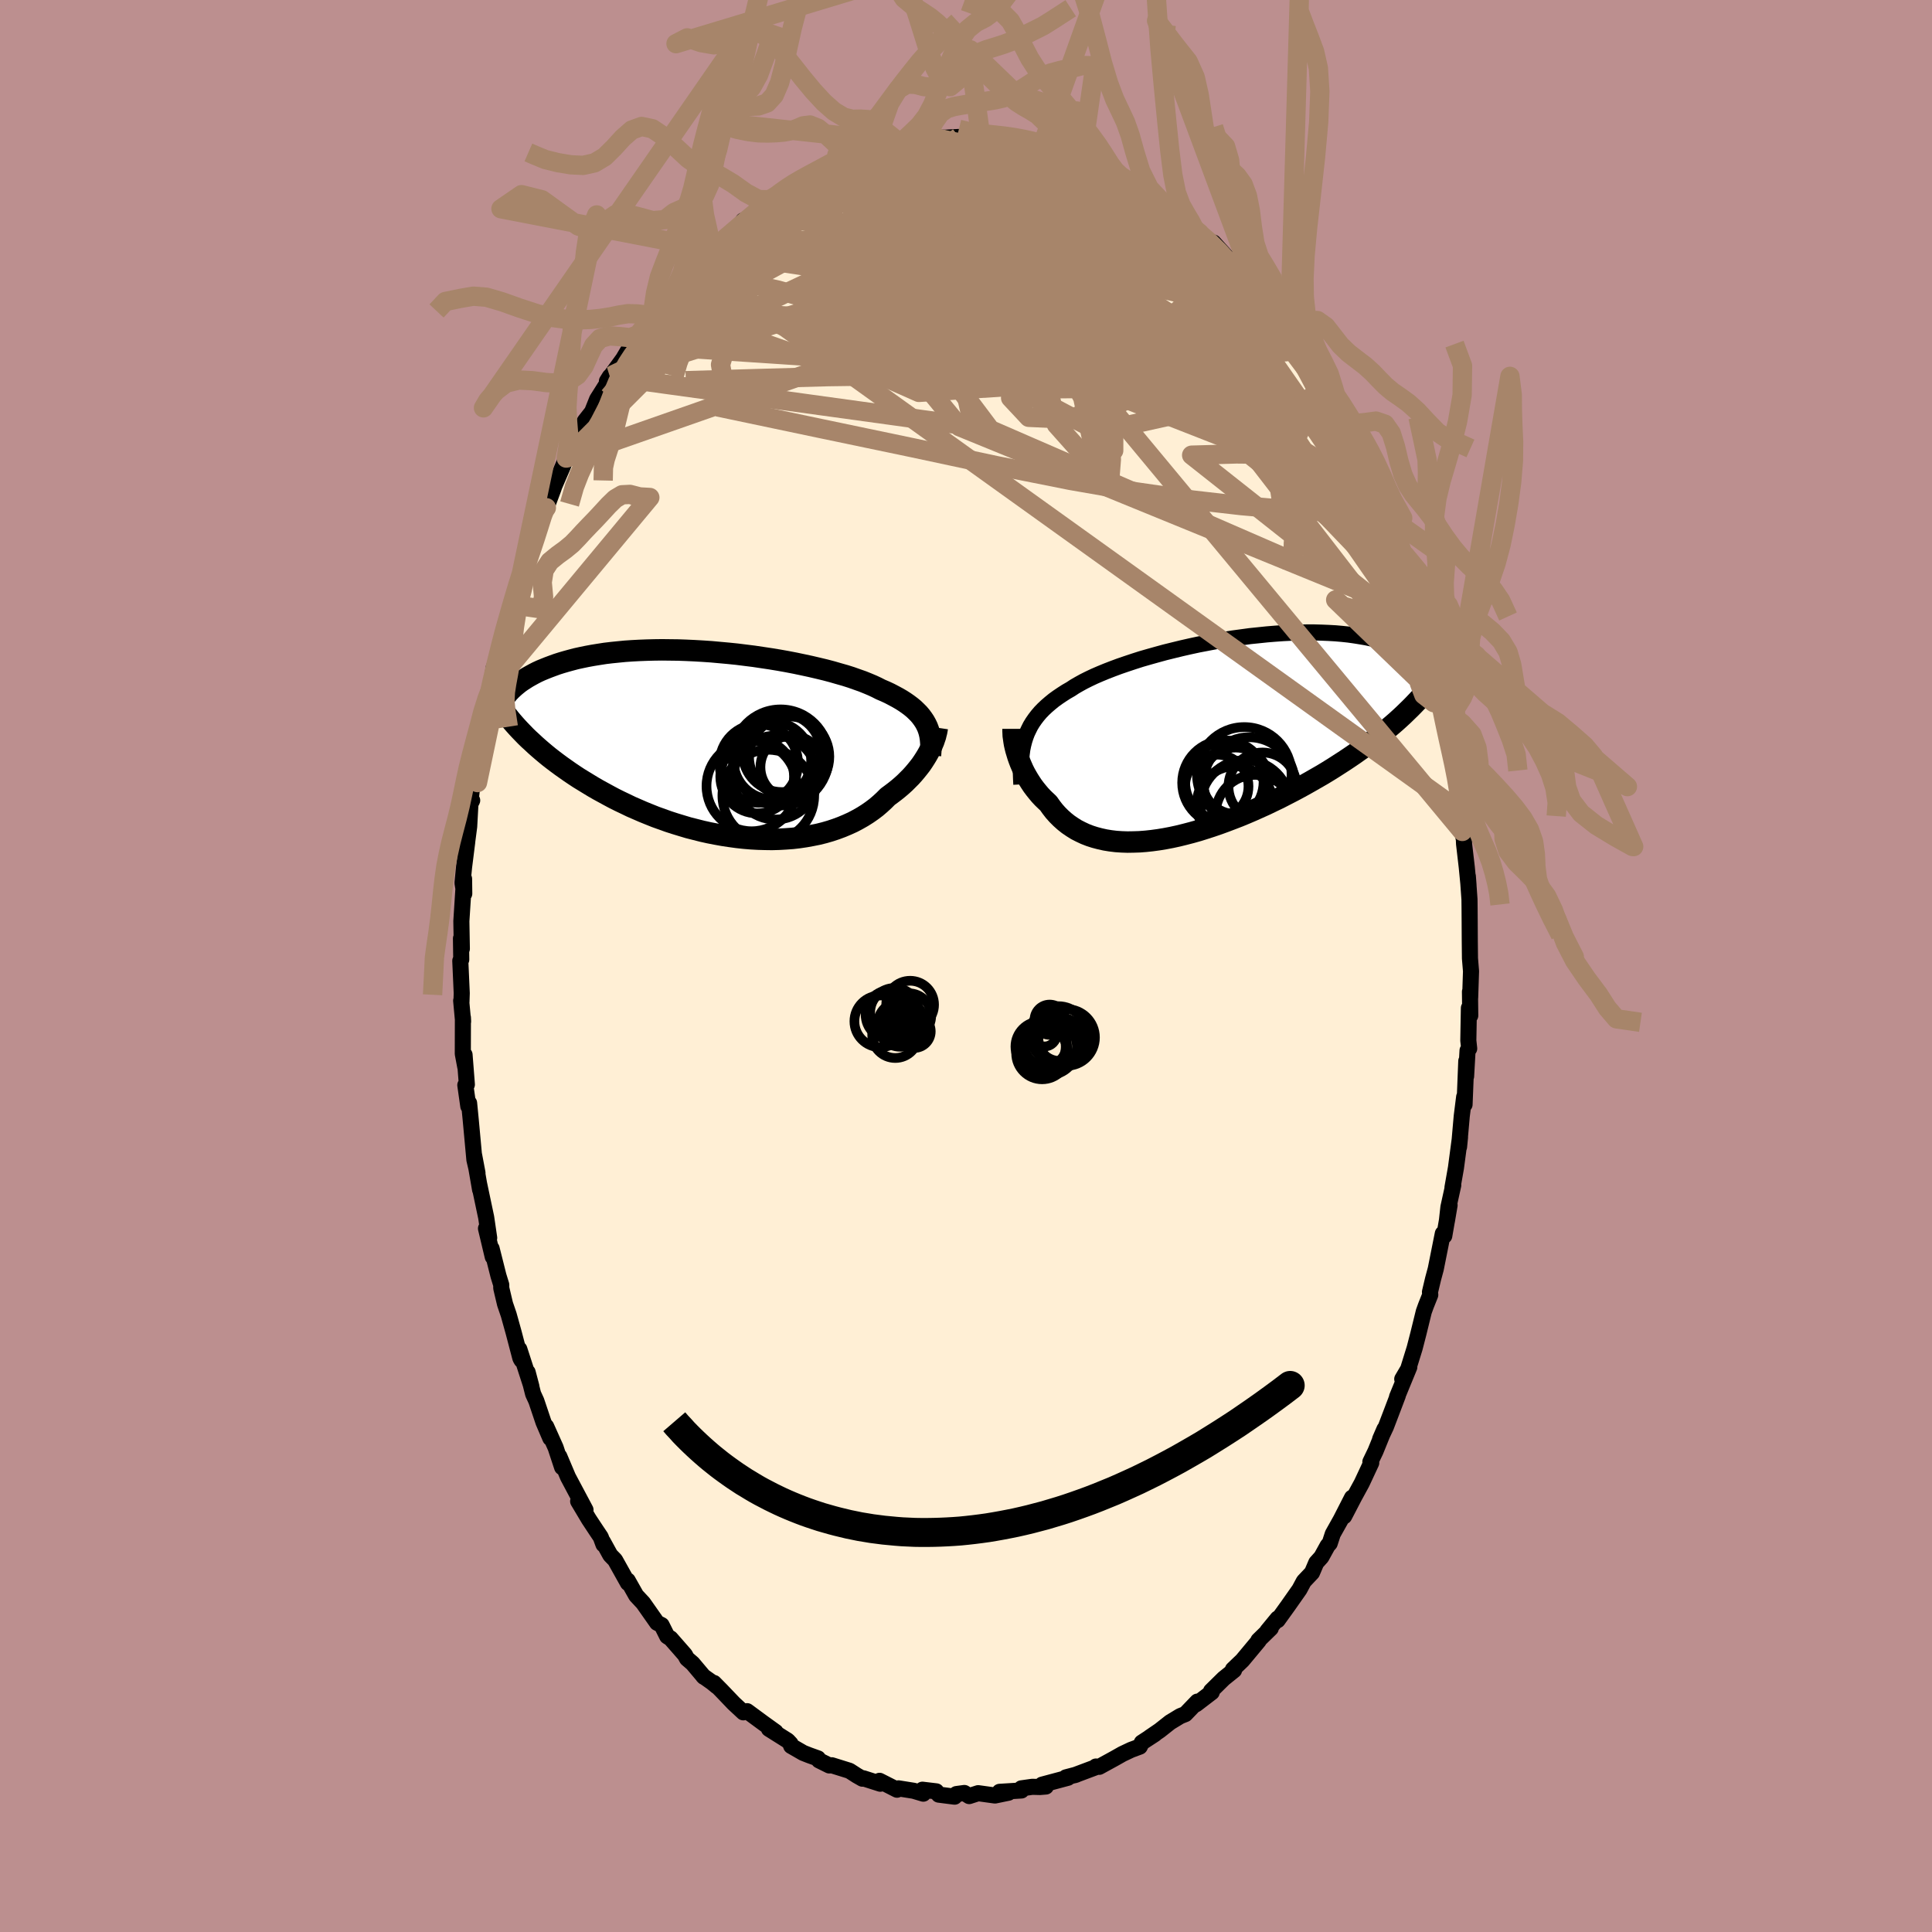 
  <svg viewBox="-100 -100 200 200" xmlns="http://www.w3.org/2000/svg" width="500" height="500" id="face-svg">
    <defs>
      <clipPath id="leftEyeClipPath">
        <polyline points="20.96,-2.13 20.81,-2.4 20.63,-2.67 20.43,-2.94 20.21,-3.2 19.96,-3.45 19.7,-3.7 19.41,-3.94 19.09,-4.18 18.76,-4.41 18.4,-4.64 18.02,-4.86 17.61,-5.08 17.19,-5.3 16.74,-5.51 16.27,-5.71 15.86,-5.92 15.41,-6.13 14.91,-6.34 14.39,-6.55 13.82,-6.75 13.23,-6.96 12.6,-7.16 11.93,-7.35 11.24,-7.55 10.52,-7.74 9.77,-7.92 9,-8.1 8.21,-8.27 7.4,-8.44 6.57,-8.6 5.73,-8.75 4.88,-8.89 4.01,-9.02 3.14,-9.15 2.26,-9.26 1.38,-9.37 0.5,-9.46 -0.38,-9.54 -1.26,-9.62 -2.14,-9.68 -3,-9.73 -3.86,-9.77 -4.7,-9.8 -5.54,-9.81 -6.36,-9.82 -7.16,-9.81 -7.95,-9.79 -8.72,-9.76 -9.47,-9.72 -10.2,-9.67 -10.91,-9.6 -11.6,-9.53 -12.27,-9.45 -12.91,-9.35 -13.53,-9.25 -14.13,-9.14 -14.71,-9.02 -15.26,-8.9 -15.79,-8.76 -16.3,-8.62 -16.78,-8.48 -17.25,-8.33 -17.69,-8.17 -18.12,-8.01 -18.52,-7.85 -18.91,-7.69 -19.28,-7.52 -19.63,-7.34 -19.96,-7.16 -20.28,-6.98 -20.58,-6.79 -20.86,-6.61 -21.13,-6.42 -21.38,-6.22 -21.61,-6.03 -21.83,-5.83 -22.04,-5.63 -22.23,-5.43 -22.4,-5.23 -19.83,-0.27 -19.5,0.04 -19.15,0.35 -18.79,0.66 -18.41,0.98 -18.03,1.29 -17.63,1.6 -17.22,1.91 -16.8,2.22 -16.36,2.53 -15.92,2.84 -15.46,3.15 -14.99,3.46 -14.5,3.76 -14.01,4.06 -13.5,4.37 -12.98,4.67 -12.45,4.96 -11.9,5.26 -11.34,5.56 -10.76,5.85 -10.17,6.13 -9.57,6.42 -8.95,6.69 -8.33,6.96 -7.69,7.22 -7.04,7.48 -6.37,7.72 -5.7,7.96 -5.02,8.18 -4.33,8.39 -3.63,8.6 -2.92,8.78 -2.21,8.96 -1.49,9.12 -0.77,9.26 -0.05,9.39 0.68,9.5 1.41,9.6 2.14,9.68 2.86,9.74 3.59,9.78 4.31,9.8 5.02,9.81 5.73,9.79 6.44,9.75 7.13,9.7 7.82,9.62 8.49,9.52 9.15,9.4 9.8,9.27 10.44,9.11 11.06,8.93 11.66,8.73 12.25,8.51 12.82,8.27 13.37,8.02 13.9,7.74 14.41,7.45 14.9,7.14 15.36,6.82 15.81,6.48 16.23,6.12 16.62,5.76 17,5.38 17.38,5.1 17.75,4.82 18.11,4.53 18.45,4.24 18.78,3.94 19.09,3.63 19.39,3.33 19.67,3.02 19.94,2.7 20.19,2.39 20.43,2.08 20.65,1.76 20.85,1.45 21.04,1.14 21.21,0.84" />
      </clipPath>
      <clipPath id="rightEyeClipPath">
        <polyline points="-19.18,0.03 -19.03,-0.37 -18.85,-0.75 -18.66,-1.13 -18.44,-1.49 -18.19,-1.85 -17.93,-2.19 -17.64,-2.53 -17.33,-2.85 -16.99,-3.17 -16.63,-3.48 -16.25,-3.79 -15.85,-4.08 -15.42,-4.37 -14.97,-4.66 -14.5,-4.93 -14.09,-5.2 -13.64,-5.46 -13.15,-5.73 -12.63,-5.99 -12.06,-6.26 -11.46,-6.52 -10.83,-6.78 -10.16,-7.04 -9.46,-7.3 -8.73,-7.55 -7.98,-7.8 -7.2,-8.05 -6.4,-8.28 -5.58,-8.51 -4.74,-8.74 -3.89,-8.95 -3.03,-9.16 -2.15,-9.36 -1.27,-9.55 -0.38,-9.72 0.51,-9.89 1.41,-10.04 2.3,-10.18 3.19,-10.3 4.07,-10.42 4.95,-10.51 5.81,-10.6 6.66,-10.67 7.51,-10.73 8.33,-10.77 9.14,-10.79 9.93,-10.8 10.71,-10.8 11.46,-10.78 12.19,-10.75 12.9,-10.71 13.59,-10.65 14.25,-10.58 14.89,-10.49 15.51,-10.39 16.1,-10.29 16.66,-10.17 17.21,-10.04 17.73,-9.9 18.22,-9.75 18.69,-9.6 19.14,-9.43 19.57,-9.27 19.98,-9.09 20.37,-8.92 20.74,-8.74 21.09,-8.55 21.42,-8.36 21.73,-8.16 22.02,-7.95 22.3,-7.75 22.55,-7.53 22.79,-7.32 23.01,-7.1 23.22,-6.88 23.41,-6.66 23.58,-6.44 23.74,-6.21 23.88,-5.98 19.56,-1.91 19.14,-1.53 18.71,-1.16 18.27,-0.79 17.82,-0.41 17.36,-0.04 16.88,0.33 16.39,0.7 15.9,1.07 15.38,1.43 14.86,1.8 14.33,2.16 13.79,2.52 13.23,2.88 12.67,3.24 12.09,3.6 11.51,3.95 10.9,4.3 10.29,4.65 9.67,5 9.03,5.35 8.39,5.69 7.73,6.03 7.07,6.37 6.4,6.69 5.72,7.02 5.03,7.33 4.34,7.64 3.64,7.94 2.94,8.23 2.24,8.5 1.53,8.77 0.82,9.03 0.12,9.27 -0.59,9.5 -1.29,9.72 -2,9.92 -2.69,10.1 -3.38,10.27 -4.07,10.42 -4.75,10.55 -5.42,10.66 -6.08,10.75 -6.73,10.82 -7.38,10.87 -8,10.89 -8.62,10.9 -9.22,10.88 -9.81,10.84 -10.39,10.77 -10.94,10.68 -11.48,10.56 -12.01,10.42 -12.51,10.26 -13,10.07 -13.47,9.85 -13.92,9.62 -14.35,9.35 -14.76,9.07 -15.15,8.76 -15.52,8.43 -15.88,8.07 -16.21,7.7 -16.52,7.3 -16.81,6.89 -17.11,6.61 -17.4,6.33 -17.68,6.03 -17.94,5.72 -18.19,5.41 -18.43,5.09 -18.65,4.76 -18.86,4.43 -19.06,4.09 -19.25,3.75 -19.42,3.41 -19.57,3.07 -19.72,2.72 -19.85,2.38 -19.97,2.04" />
      </clipPath>
      <filter id="fuzzy">
        <feTurbulence id="turbulence" baseFrequency="0.05" numOctaves="3" type="noise" result="noise" />
        <feDisplacementMap in="SourceGraphic" in2="noise" scale="2" />
      </filter>
      <linearGradient id="rainbowGradient" x1="0%" y1="0%" x2="100%" y2="0%">
        <stop offset="0%" style="stop-color: rgb(233, 236, 239); stop-opacity: 1" />
        <stop offset="50%" style="stop-color: rgb(0, 191, 255); stop-opacity: 1" />
        <stop offset="100%" style="stop-color: rgb(165, 42, 42); stop-opacity: 1" />
      </linearGradient>
    </defs>
    <rect x="-100" y="-100" width="100%" height="100%" fill="rgb(188, 143, 143)" />
    <polyline id="faceContour" points="52.28,0.54 52.19,3.27 52.17,2.66 52.2,5.13 52.06,4.35 52,7.72 52.09,8.55 51.92,8.75 51.77,11.42 51.79,9.84 51.61,14.34 51.57,13.55 51.32,15.54 51.04,18.73 51.14,17.72 50.72,20.89 50.36,22.93 50.44,22.69 49.94,24.96 49.78,26.41 50.06,24.76 49.51,27.94 49.36,27.7 48.63,31.36 48.35,32.4 48.03,33.75 48.06,34.04 47.61,35.17 47.39,35.78 46.83,38.06 46.44,39.57 45.76,41.76 45.16,42.76 45.89,41.52 44.62,44.61 44.7,44.47 43.94,46.47 43.47,47.7 42.87,48.98 43.32,47.94 42.39,50.23 41.86,51.33 41.95,51.43 40.97,53.53 40.19,54.96 39.15,56.96 39.96,55.04 38.8,57.31 37.97,58.79 37.65,59.77 37.44,60 36.79,61.18 36.26,61.77 35.82,62.8 34.97,63.7 34.52,64.54 33.34,66.22 32.26,67.72 32.26,67.55 31.2,68.84 31.55,68.56 30.27,69.81 30.3,69.85 28.61,71.88 27.63,72.82 27.75,72.9 26.68,73.76 25.37,75.05 25.44,75.18 23.82,76.42 23.95,76.15 22.71,77.44 22.18,77.65 21.14,78.28 20.05,79.14 19.01,79.85 19.55,79.51 18.2,80.39 17.99,80.81 17.1,81.14 16.19,81.57 15.36,82.04 13.79,82.9 13.45,82.87 13.55,82.9 11.23,83.77 11.42,83.71 10.35,83.99 10.56,84.03 7.87,84.75 8.27,84.94 7.65,84.99 6.86,84.97 5.73,85.13 5.74,85.35 3.48,85.49 4.4,85.58 3,85.87 1.26,85.63 0.33,85.93 -0.17,85.61 -0.99,85.72 -1.18,85.99 -2.82,85.78 -3.08,85.44 -4.51,85.27 -4.42,85.68 -5.42,85.38 -6.99,85.13 -7.14,85.27 -8.95,84.35 -8.87,84.65 -10.62,84.09 -10.72,84.13 -11.3,83.8 -12.06,83.31 -13.89,82.74 -14.15,82.76 -15.22,82.23 -15.32,82.03 -16.24,81.7 -16.85,81.46 -18.1,80.74 -18.16,80.51 -18.46,80.19 -20.4,78.97 -19.71,79.29 -20.99,78.37 -22.66,77.14 -23.05,77.26 -24.05,76.33 -25.34,74.98 -26.09,74.22 -25.79,74.57 -26.29,74.16 -27.21,73.51 -27.13,73.59 -28.3,72.2 -28.88,71.7 -29.1,71.3 -30.58,69.61 -30.93,69.39 -31.51,68.23 -31.98,67.99 -33.42,65.94 -34.14,65.17 -35.02,63.61 -35,63.87 -36.33,61.49 -36.82,60.99 -37.59,59.59 -37.53,59.88 -37.81,59.12 -38.26,58.45 -39.04,57.27 -40.15,55.41 -39.39,56.3 -41.2,52.9 -42.1,50.77 -41.81,51.89 -42.48,49.86 -43.46,47.67 -43.03,48.88 -43.74,47.22 -44.48,45.02 -44.81,44.3 -45.38,42.05 -44.99,43.53 -46.24,39.67 -46.01,40.81 -46.13,40.6 -46.83,37.93 -47.34,36.1 -47.72,34.99 -48.11,33.34 -48.11,33.01 -48.4,32.07 -49.11,29.25 -48.99,30.11 -49.69,27.17 -49.36,28.15 -49.67,26.03 -50.41,22.52 -50.3,23.16 -50.92,19.58 -50.57,21.43 -50.89,20.06 -51.27,15.93 -51.44,14.19 -51.52,14.52 -51.83,12.33 -51.67,12.27 -51.91,9.19 -51.84,10.42 -52.09,9.09 -52.08,5.34 -52.06,5.75 -52.26,3.59 -52.23,3.72 -52.2,2.82 -52.35,-0.54 -52.25,-0.67 -52.28,-2.85 -52.19,-1.78 -52.24,-4.64 -51.96,-9.02 -51.94,-7.49 -52.12,-8.6 -51.96,-10.24 -51.63,-12.87 -51.83,-11.39 -51.43,-14.44 -51.27,-17.38 -51.12,-17.14 -51.32,-16.75 -51.06,-19.18 -50.42,-22.21 -50.35,-23.28 -50.11,-23.92 -49.83,-26.05 -49.37,-28.05 -49.19,-28.69 -49.25,-28.64 -48.88,-30.92 -48.65,-30.69 -48.19,-33.36 -48.29,-32.64 -47.74,-35.22 -47.27,-36.72 -47,-37.41 -46.24,-39.87 -46.15,-40.19 -45.84,-41.6 -45.46,-42.35 -44.54,-44.89 -44.68,-44.72 -43.62,-47.18 -43.47,-47.92 -43.44,-47.44 -42.71,-49.4 -42.62,-49.67 -41.76,-51.66 -41.38,-52.58 -40.37,-54.01 -39.79,-55.51 -39.99,-55.42 -39.45,-56.42 -38.71,-57.36 -38.19,-58.66 -36.61,-61.16 -36.87,-61.02 -37.17,-60.54 -35.49,-62.85 -34.61,-64.34 -34.4,-64.76 -34.61,-64.32 -32.82,-66.75 -32.96,-66.58 -32.02,-67.69 -31.72,-68.29 -30.91,-69.16 -29.46,-70.91 -29.67,-70.64 -27.8,-72.47 -27.06,-73.18 -26.86,-73.7 -26.27,-74.17 -25.99,-74.38 -25.49,-74.93 -25.19,-75 -23.89,-76 -23.07,-77.17 -22.24,-77.4 -20.99,-78.48 -20.66,-78.74 -19.26,-79.9 -18.66,-80.04 -18.48,-80.35 -16.45,-81.35 -16.56,-81.22 -16.43,-81.47 -16.09,-81.68 -14.56,-82.13 -13.36,-83.1 -14.19,-82.45 -11.6,-83.78 -11.64,-83.68 -10.4,-84.13 -9.45,-84.27 -9.69,-84.24 -8.65,-84.56 -7.52,-84.87 -5.89,-85.19 -5.95,-84.97 -4.22,-85.71 -3.38,-85.73 -2.87,-85.8 -3.23,-85.75 -2.03,-85.75 -0.74,-85.82 0.39,-85.57 -0.15,-85.63 1.57,-85.5 1.76,-85.77 3.97,-85.68 5.49,-85.26 4.09,-85.65 4.72,-85.4 7.04,-84.92 6.49,-85.09 7.33,-85.09 9.21,-84.26 9.53,-84.33 10.79,-84.02 11.98,-83.7 11.4,-83.77 13.13,-82.94 14.31,-82.34 15.81,-81.57 14.55,-82.57 15.6,-81.89 17.22,-80.96 16.43,-81.51 18.58,-80.24 20.52,-78.89 21.14,-78.52 20.1,-79.02 22.12,-77.62 22.79,-77.2 23.04,-76.88 23.71,-76.19 23.96,-75.98 25.65,-74.73 25.62,-74.89 26.89,-73.49 26.9,-73.46 28.11,-71.92 28.37,-71.74 28.41,-71.69 29.98,-70.34 30.77,-69.37 31.68,-68.19 32.31,-67.33 32.37,-67.25 33.57,-65.98 33.5,-65.76 34.28,-64.45 34.52,-64.44 35.59,-62.75 36.42,-61.38 37.17,-60.35 37.42,-59.74 38.55,-58.13 38.68,-57.71 39.23,-56.47 40.28,-54.77 40.2,-54.71 40.19,-54.72 41.27,-52.71 41.42,-52.73 41.97,-50.95 43.12,-48.29 43.89,-46.54 43.57,-47.23 44.34,-45.5 44.34,-45.62 44.61,-44.18 45.18,-42.77 45.36,-42.64 46.53,-39.56 46.5,-39.3 47.27,-36.89 47.29,-36.22 47.45,-35.98 48.04,-34.01 48.02,-33.39 48.5,-31.27 48.54,-31.62 49.22,-29.21 49.44,-27.45 49.6,-26.98 49.72,-25.81 50.03,-24.83 50.42,-22.51 50.58,-21.21 50.85,-19.64 51.06,-18.09 51.12,-17.07 51.35,-15.87 51.38,-13.93 51.54,-13.09 51.56,-12.63 51.84,-10.22 52.02,-8.37 51.95,-9.29 52.12,-6.89 52.13,-6.01 52.14,-4.58 52.15,-2.73 52.17,-0.79 52.28,0.54 52.19,3.27" fill="rgb(255, 239, 213)" stroke="black" stroke-width="1.667" stroke-linejoin="round" filter="url(#fuzzy)" />
    <g transform="translate(25.34 -23.73)">
      <polyline id="rightCountour" points="-19.18,0.03 -19.03,-0.37 -18.85,-0.75 -18.66,-1.13 -18.44,-1.49 -18.19,-1.85 -17.93,-2.19 -17.64,-2.53 -17.33,-2.85 -16.99,-3.17 -16.63,-3.48 -16.25,-3.79 -15.85,-4.08 -15.42,-4.37 -14.97,-4.66 -14.5,-4.93 -14.09,-5.2 -13.64,-5.46 -13.15,-5.73 -12.63,-5.99 -12.06,-6.26 -11.46,-6.52 -10.83,-6.78 -10.16,-7.04 -9.46,-7.3 -8.73,-7.55 -7.98,-7.8 -7.2,-8.05 -6.4,-8.28 -5.58,-8.51 -4.74,-8.74 -3.89,-8.95 -3.03,-9.16 -2.15,-9.36 -1.27,-9.55 -0.38,-9.72 0.51,-9.89 1.41,-10.04 2.3,-10.18 3.19,-10.3 4.07,-10.42 4.95,-10.51 5.81,-10.6 6.66,-10.67 7.51,-10.73 8.33,-10.77 9.14,-10.79 9.93,-10.8 10.71,-10.8 11.46,-10.78 12.19,-10.75 12.9,-10.71 13.59,-10.65 14.25,-10.58 14.89,-10.49 15.51,-10.39 16.1,-10.29 16.66,-10.17 17.21,-10.04 17.73,-9.9 18.22,-9.75 18.69,-9.6 19.14,-9.43 19.57,-9.27 19.98,-9.09 20.37,-8.92 20.74,-8.74 21.09,-8.55 21.42,-8.36 21.73,-8.16 22.02,-7.95 22.3,-7.75 22.55,-7.53 22.79,-7.32 23.01,-7.1 23.22,-6.88 23.41,-6.66 23.58,-6.44 23.74,-6.21 23.88,-5.98 19.56,-1.91 19.14,-1.53 18.71,-1.16 18.27,-0.79 17.82,-0.41 17.36,-0.04 16.88,0.33 16.39,0.7 15.9,1.07 15.38,1.43 14.86,1.8 14.33,2.16 13.79,2.52 13.23,2.88 12.67,3.24 12.09,3.6 11.51,3.95 10.9,4.3 10.29,4.65 9.67,5 9.03,5.35 8.39,5.69 7.73,6.03 7.07,6.37 6.4,6.69 5.72,7.02 5.03,7.33 4.34,7.64 3.64,7.94 2.94,8.23 2.24,8.5 1.53,8.77 0.82,9.03 0.12,9.27 -0.59,9.5 -1.29,9.72 -2,9.92 -2.69,10.1 -3.38,10.27 -4.07,10.42 -4.75,10.55 -5.42,10.66 -6.08,10.75 -6.73,10.82 -7.38,10.87 -8,10.89 -8.62,10.9 -9.22,10.88 -9.81,10.84 -10.39,10.77 -10.94,10.68 -11.48,10.56 -12.01,10.42 -12.51,10.26 -13,10.07 -13.47,9.85 -13.92,9.62 -14.35,9.35 -14.76,9.07 -15.15,8.76 -15.52,8.43 -15.88,8.07 -16.21,7.7 -16.52,7.3 -16.81,6.89 -17.11,6.61 -17.4,6.33 -17.68,6.03 -17.94,5.72 -18.19,5.41 -18.43,5.09 -18.65,4.76 -18.86,4.43 -19.06,4.09 -19.25,3.75 -19.42,3.41 -19.57,3.07 -19.72,2.72 -19.85,2.38 -19.97,2.04" fill="white" stroke="white" stroke-width="0" stroke-linejoin="round" filter="url(#fuzzy)" />
    </g>
    <g transform="translate(-25.1 -22.91)">
      <polyline id="leftCountour" points="20.96,-2.13 20.81,-2.4 20.63,-2.67 20.43,-2.94 20.21,-3.2 19.96,-3.45 19.7,-3.7 19.41,-3.94 19.09,-4.18 18.76,-4.41 18.4,-4.64 18.02,-4.86 17.61,-5.08 17.19,-5.3 16.74,-5.51 16.27,-5.71 15.86,-5.92 15.41,-6.13 14.91,-6.34 14.39,-6.55 13.82,-6.75 13.23,-6.96 12.6,-7.16 11.93,-7.35 11.24,-7.55 10.52,-7.74 9.77,-7.92 9,-8.1 8.21,-8.27 7.4,-8.44 6.57,-8.6 5.73,-8.75 4.88,-8.89 4.01,-9.02 3.14,-9.15 2.26,-9.26 1.38,-9.37 0.5,-9.46 -0.38,-9.54 -1.26,-9.62 -2.14,-9.68 -3,-9.73 -3.86,-9.77 -4.7,-9.8 -5.54,-9.81 -6.36,-9.82 -7.16,-9.81 -7.95,-9.79 -8.72,-9.76 -9.47,-9.72 -10.2,-9.67 -10.91,-9.6 -11.6,-9.53 -12.27,-9.45 -12.91,-9.35 -13.53,-9.25 -14.13,-9.14 -14.71,-9.02 -15.26,-8.9 -15.79,-8.76 -16.3,-8.62 -16.78,-8.48 -17.25,-8.33 -17.69,-8.17 -18.12,-8.01 -18.52,-7.85 -18.91,-7.69 -19.28,-7.52 -19.63,-7.34 -19.96,-7.16 -20.28,-6.98 -20.58,-6.79 -20.86,-6.61 -21.13,-6.42 -21.38,-6.22 -21.61,-6.03 -21.83,-5.83 -22.04,-5.63 -22.23,-5.43 -22.4,-5.23 -19.83,-0.27 -19.5,0.04 -19.15,0.35 -18.79,0.66 -18.41,0.98 -18.03,1.29 -17.63,1.6 -17.22,1.91 -16.8,2.22 -16.36,2.53 -15.92,2.84 -15.46,3.15 -14.99,3.46 -14.5,3.76 -14.01,4.06 -13.5,4.37 -12.98,4.67 -12.45,4.96 -11.9,5.26 -11.34,5.56 -10.76,5.85 -10.17,6.13 -9.57,6.42 -8.95,6.69 -8.33,6.96 -7.69,7.22 -7.04,7.48 -6.37,7.72 -5.7,7.96 -5.02,8.18 -4.33,8.39 -3.63,8.6 -2.92,8.78 -2.21,8.96 -1.49,9.12 -0.77,9.26 -0.05,9.39 0.68,9.5 1.41,9.6 2.14,9.68 2.86,9.74 3.59,9.78 4.31,9.8 5.02,9.81 5.73,9.79 6.44,9.75 7.13,9.7 7.82,9.62 8.49,9.52 9.15,9.4 9.8,9.27 10.44,9.11 11.06,8.93 11.66,8.73 12.25,8.51 12.82,8.27 13.37,8.02 13.9,7.74 14.41,7.45 14.9,7.14 15.36,6.82 15.81,6.48 16.23,6.12 16.62,5.76 17,5.38 17.38,5.1 17.75,4.82 18.11,4.53 18.45,4.24 18.78,3.94 19.09,3.63 19.39,3.33 19.67,3.02 19.94,2.7 20.19,2.39 20.43,2.08 20.65,1.76 20.85,1.45 21.04,1.14 21.21,0.84" fill="white" stroke="white" stroke-width="0" stroke-linejoin="round" filter="url(#fuzzy)" />
    </g>
    <g transform="translate(25.34 -23.73)">
      <polyline id="rightUpper" points="-19.61,4.93 -19.64,4.35 -19.66,3.79 -19.66,3.26 -19.65,2.74 -19.62,2.25 -19.57,1.77 -19.51,1.31 -19.42,0.87 -19.31,0.44 -19.18,0.03 -19.03,-0.37 -18.85,-0.75 -18.66,-1.13 -18.44,-1.49 -18.19,-1.85 -17.93,-2.19 -17.64,-2.53 -17.33,-2.85 -16.99,-3.17 -16.63,-3.48 -16.25,-3.79 -15.85,-4.08 -15.42,-4.37 -14.97,-4.66 -14.5,-4.93 -14.09,-5.2 -13.64,-5.46 -13.15,-5.73 -12.63,-5.99 -12.06,-6.26 -11.46,-6.52 -10.83,-6.78 -10.16,-7.04 -9.46,-7.3 -8.73,-7.55 -7.98,-7.8 -7.2,-8.05 -6.4,-8.28 -5.58,-8.51 -4.74,-8.74 -3.89,-8.95 -3.03,-9.16 -2.15,-9.36 -1.27,-9.55 -0.38,-9.72 0.51,-9.89 1.41,-10.04 2.3,-10.18 3.19,-10.3 4.07,-10.42 4.95,-10.51 5.81,-10.6 6.66,-10.67 7.51,-10.73 8.33,-10.77 9.14,-10.79 9.93,-10.8 10.71,-10.8 11.46,-10.78 12.19,-10.75 12.9,-10.71 13.59,-10.65 14.25,-10.58 14.89,-10.49 15.51,-10.39 16.1,-10.29 16.66,-10.17 17.21,-10.04 17.73,-9.9 18.22,-9.75 18.69,-9.6 19.14,-9.43 19.57,-9.27 19.98,-9.09 20.37,-8.92 20.74,-8.74 21.09,-8.55 21.42,-8.36 21.73,-8.16 22.02,-7.95 22.3,-7.75 22.55,-7.53 22.79,-7.32 23.01,-7.1 23.22,-6.88 23.41,-6.66 23.58,-6.44 23.74,-6.21 23.88,-5.98 24.01,-5.75 24.12,-5.53 24.22,-5.3 24.31,-5.07 24.38,-4.84 24.44,-4.61 24.49,-4.38 24.53,-4.16 24.56,-3.93 24.58,-3.71" fill="none" stroke="black" stroke-width="1.667" stroke-linejoin="round" filter="url(#fuzzy)" />
      <polyline id="rightLower" points="-20.47,-0.82 -20.47,-0.6 -20.46,-0.37 -20.45,-0.11 -20.41,0.16 -20.37,0.45 -20.32,0.75 -20.25,1.06 -20.17,1.38 -20.07,1.71 -19.97,2.04 -19.85,2.38 -19.72,2.72 -19.57,3.07 -19.42,3.41 -19.25,3.75 -19.06,4.09 -18.86,4.43 -18.65,4.76 -18.43,5.09 -18.19,5.41 -17.94,5.72 -17.68,6.03 -17.4,6.33 -17.11,6.61 -16.81,6.89 -16.52,7.3 -16.21,7.7 -15.88,8.07 -15.52,8.43 -15.15,8.76 -14.76,9.07 -14.35,9.35 -13.92,9.62 -13.47,9.85 -13,10.07 -12.51,10.26 -12.01,10.42 -11.48,10.56 -10.94,10.68 -10.39,10.77 -9.81,10.84 -9.22,10.88 -8.62,10.9 -8,10.89 -7.38,10.87 -6.73,10.82 -6.08,10.75 -5.42,10.66 -4.75,10.55 -4.07,10.42 -3.38,10.27 -2.69,10.1 -2,9.92 -1.29,9.72 -0.59,9.5 0.12,9.27 0.82,9.03 1.53,8.77 2.24,8.5 2.94,8.23 3.64,7.94 4.34,7.64 5.03,7.33 5.72,7.02 6.4,6.69 7.07,6.37 7.73,6.03 8.39,5.69 9.03,5.35 9.67,5 10.29,4.65 10.9,4.3 11.51,3.95 12.09,3.6 12.67,3.24 13.23,2.88 13.79,2.52 14.33,2.16 14.86,1.8 15.38,1.43 15.9,1.07 16.39,0.7 16.88,0.33 17.36,-0.04 17.82,-0.41 18.27,-0.79 18.71,-1.16 19.14,-1.53 19.56,-1.91 19.96,-2.28 20.35,-2.66 20.73,-3.03 21.1,-3.41 21.45,-3.78 21.79,-4.15 22.12,-4.53 22.44,-4.9 22.75,-5.28 23.04,-5.65" fill="none" stroke="black" stroke-width="2.222" stroke-linejoin="round" filter="url(#fuzzy)" />
      <circle r="4.714" cx="3.969" cy="4.766" stroke="black" fill="none" stroke-width="1.0" filter="url(#fuzzy)" clip-path="url(#rightEyeClipPath)" /><circle r="4.894" cx="3.464" cy="3.891" stroke="black" fill="none" stroke-width="1.0" filter="url(#fuzzy)" clip-path="url(#rightEyeClipPath)" /><circle r="4.088" cx="4.589" cy="8.031" stroke="black" fill="none" stroke-width="1.0" filter="url(#fuzzy)" clip-path="url(#rightEyeClipPath)" /><circle r="3.956" cx="2.494" cy="7.006" stroke="black" fill="none" stroke-width="1.0" filter="url(#fuzzy)" clip-path="url(#rightEyeClipPath)" /><circle r="3.284" cx="0.619" cy="5.131" stroke="black" fill="none" stroke-width="1.0" filter="url(#fuzzy)" clip-path="url(#rightEyeClipPath)" /><circle r="4.386" cx="1.424" cy="4.761" stroke="black" fill="none" stroke-width="1.0" filter="url(#fuzzy)" clip-path="url(#rightEyeClipPath)" /><circle r="4.624" cx="3.569" cy="7.041" stroke="black" fill="none" stroke-width="1.0" filter="url(#fuzzy)" clip-path="url(#rightEyeClipPath)" /><circle r="3.524" cx="5.354" cy="5.151" stroke="black" fill="none" stroke-width="1.0" filter="url(#fuzzy)" clip-path="url(#rightEyeClipPath)" /><circle r="4.06" cx="1.404" cy="4.666" stroke="black" fill="none" stroke-width="1.0" filter="url(#fuzzy)" clip-path="url(#rightEyeClipPath)" /><circle r="3.444" cx="2.574" cy="4.561" stroke="black" fill="none" stroke-width="1.0" filter="url(#fuzzy)" clip-path="url(#rightEyeClipPath)" />
      </g>
    <g transform="translate(-25.1 -22.91)">
      <polyline id="leftUpper" points="21.42,1.11 21.45,0.74 21.47,0.38 21.47,0.04 21.45,-0.3 21.42,-0.62 21.37,-0.94 21.3,-1.25 21.21,-1.55 21.1,-1.84 20.96,-2.13 20.81,-2.4 20.63,-2.67 20.43,-2.94 20.21,-3.2 19.96,-3.45 19.7,-3.7 19.41,-3.94 19.09,-4.18 18.76,-4.41 18.4,-4.64 18.02,-4.86 17.61,-5.08 17.19,-5.3 16.74,-5.51 16.27,-5.71 15.86,-5.92 15.41,-6.13 14.91,-6.34 14.39,-6.55 13.82,-6.75 13.23,-6.96 12.6,-7.16 11.93,-7.35 11.24,-7.55 10.52,-7.74 9.77,-7.92 9,-8.1 8.21,-8.27 7.4,-8.44 6.57,-8.6 5.73,-8.75 4.88,-8.89 4.01,-9.02 3.14,-9.15 2.26,-9.26 1.38,-9.37 0.5,-9.46 -0.38,-9.54 -1.26,-9.62 -2.14,-9.68 -3,-9.73 -3.86,-9.77 -4.7,-9.8 -5.54,-9.81 -6.36,-9.82 -7.16,-9.81 -7.95,-9.79 -8.72,-9.76 -9.47,-9.72 -10.2,-9.67 -10.91,-9.6 -11.6,-9.53 -12.27,-9.45 -12.91,-9.35 -13.53,-9.25 -14.13,-9.14 -14.71,-9.02 -15.26,-8.9 -15.79,-8.76 -16.3,-8.62 -16.78,-8.48 -17.25,-8.33 -17.69,-8.17 -18.12,-8.01 -18.52,-7.85 -18.91,-7.69 -19.28,-7.52 -19.63,-7.34 -19.96,-7.16 -20.28,-6.98 -20.58,-6.79 -20.86,-6.61 -21.13,-6.42 -21.38,-6.22 -21.61,-6.03 -21.83,-5.83 -22.04,-5.63 -22.23,-5.43 -22.4,-5.23 -22.56,-5.03 -22.71,-4.82 -22.85,-4.62 -22.98,-4.41 -23.09,-4.21 -23.19,-4.01 -23.28,-3.8 -23.36,-3.6 -23.43,-3.4 -23.49,-3.2" fill="none" stroke="black" stroke-width="2.222" stroke-linejoin="round" filter="url(#fuzzy)" />
      <polyline id="leftLower" points="22.13,-1.76 22.1,-1.56 22.06,-1.34 22,-1.11 21.94,-0.86 21.85,-0.6 21.76,-0.33 21.64,-0.05 21.52,0.24 21.37,0.53 21.21,0.84 21.04,1.14 20.85,1.45 20.65,1.76 20.43,2.08 20.19,2.39 19.94,2.7 19.67,3.02 19.39,3.33 19.09,3.63 18.78,3.94 18.45,4.24 18.11,4.53 17.75,4.82 17.38,5.1 17,5.38 16.62,5.76 16.23,6.12 15.81,6.48 15.36,6.82 14.9,7.14 14.41,7.45 13.9,7.74 13.37,8.02 12.82,8.27 12.25,8.51 11.66,8.73 11.06,8.93 10.44,9.11 9.8,9.27 9.15,9.4 8.49,9.52 7.82,9.62 7.13,9.7 6.44,9.75 5.73,9.79 5.02,9.81 4.31,9.8 3.59,9.78 2.86,9.74 2.14,9.68 1.41,9.6 0.68,9.5 -0.05,9.39 -0.77,9.26 -1.49,9.12 -2.21,8.96 -2.92,8.78 -3.63,8.6 -4.33,8.39 -5.02,8.18 -5.7,7.96 -6.37,7.72 -7.04,7.48 -7.69,7.22 -8.33,6.96 -8.95,6.69 -9.57,6.42 -10.17,6.13 -10.76,5.85 -11.34,5.56 -11.9,5.26 -12.45,4.96 -12.98,4.67 -13.5,4.37 -14.01,4.06 -14.5,3.76 -14.99,3.46 -15.46,3.15 -15.92,2.84 -16.36,2.53 -16.8,2.22 -17.22,1.91 -17.63,1.6 -18.03,1.29 -18.41,0.98 -18.79,0.66 -19.15,0.35 -19.5,0.04 -19.83,-0.27 -20.16,-0.57 -20.48,-0.88 -20.78,-1.19 -21.07,-1.49 -21.35,-1.79 -21.62,-2.09 -21.88,-2.39 -22.13,-2.69 -22.37,-2.99 -22.6,-3.28" fill="none" stroke="black" stroke-width="2.222" stroke-linejoin="round" filter="url(#fuzzy)" />
      <circle r="4.06" cx="6.04" cy="0.845" stroke="black" fill="none" stroke-width="1.0" filter="url(#fuzzy)" clip-path="url(#leftEyeClipPath)" /><circle r="4.068" cx="3.65" cy="1.945" stroke="black" fill="none" stroke-width="1.0" filter="url(#fuzzy)" clip-path="url(#leftEyeClipPath)" /><circle r="4.156" cx="6.795" cy="1.235" stroke="black" fill="none" stroke-width="1.0" filter="url(#fuzzy)" clip-path="url(#leftEyeClipPath)" /><circle r="4.342" cx="5.365" cy="3.405" stroke="black" fill="none" stroke-width="1.0" filter="url(#fuzzy)" clip-path="url(#leftEyeClipPath)" /><circle r="4.972" cx="5.905" cy="1.32" stroke="black" fill="none" stroke-width="1.0" filter="url(#fuzzy)" clip-path="url(#leftEyeClipPath)" /><circle r="4.672" cx="2.91" cy="4.29" stroke="black" fill="none" stroke-width="1.0" filter="url(#fuzzy)" clip-path="url(#leftEyeClipPath)" /><circle r="3.816" cx="3.48" cy="3.295" stroke="black" fill="none" stroke-width="1.0" filter="url(#fuzzy)" clip-path="url(#leftEyeClipPath)" /><circle r="4.75" cx="4.635" cy="5.275" stroke="black" fill="none" stroke-width="1.0" filter="url(#fuzzy)" clip-path="url(#leftEyeClipPath)" /><circle r="4.016" cx="5.055" cy="1.65" stroke="black" fill="none" stroke-width="1.0" filter="url(#fuzzy)" clip-path="url(#leftEyeClipPath)" /><circle r="3.256" cx="7.075" cy="2.325" stroke="black" fill="none" stroke-width="1.0" filter="url(#fuzzy)" clip-path="url(#leftEyeClipPath)" />
    </g>
    <g id="hairs">
      <polyline points="-16.56,-81.22 -16.24,-81.48 -15.52,-81.83 -14.61,-82.23 -13.64,-82.65 -12.66,-83.05 -11.69,-83.43 -10.76,-83.77 -9.88,-84.07 -9.09,-84.33 -8.38,-84.54 -7.77,-84.71 -7.28,-84.84 -6.92,-84.92 -6.74,-84.96 -6.77,-84.95 -7.01,-84.88 -7.49,-84.73 -8.22,-84.51 -9.23,-84.19 -10.54,-83.76 -12.11,-83.26" fill="none" stroke="rgb(167, 133, 106)" stroke-width="2" stroke-linejoin="round" filter="url(#fuzzy)" /><polyline points="-4.22,-85.71 -3.49,-85.67 -2.76,-85.51 -1.8,-85.22 -0.58,-84.83 0.84,-84.35 2.39,-83.79 4.04,-83.18 5.79,-82.54 7.6,-81.85 9.43,-81.13 11.26,-80.37 13.06,-79.57 14.82,-78.75 16.56,-77.92 18.26,-77.12 19.89,-76.36 21.43,-75.67 22.84,-75.05 24.11,-74.48 25.28,-73.92 26.29,-73.44" fill="none" stroke="rgb(167, 133, 106)" stroke-width="2" stroke-linejoin="round" filter="url(#fuzzy)" /><polyline points="-26.86,-73.7 -26.39,-74.08 -25.98,-74.41 -25.55,-74.76 -25.06,-75.14 -24.55,-75.52 -24.08,-75.85 -23.7,-76.05 -23.47,-76.1 -23.41,-75.95 -23.56,-75.58 -23.93,-74.96 -24.55,-74.06 -25.44,-72.89 -26.61,-71.43 -28.05,-69.67 -29.77,-67.58 -31.8,-65.1 -34.19,-62.21 -36.95,-58.95" fill="none" stroke="rgb(167, 133, 106)" stroke-width="2" stroke-linejoin="round" filter="url(#fuzzy)" /><polyline points="14.55,-82.57 15.6,-81.92 16.54,-81.37 17.49,-80.8 18.46,-80.19 19.37,-79.6 20.12,-79.08 20.72,-78.64 21.17,-78.28 21.5,-77.99 21.73,-77.75 21.84,-77.57 21.84,-77.46 21.7,-77.43 21.4,-77.49 20.89,-77.65 20.18,-77.94 19.23,-78.35 18.04,-78.89 16.6,-79.57 14.9,-80.39 12.93,-81.36 10.73,-82.46 8.2,-83.75" fill="none" stroke="rgb(167, 133, 106)" stroke-width="2" stroke-linejoin="round" filter="url(#fuzzy)" /><polyline points="-13.36,-83.1 -13.1,-82.96 -11.9,-83.08 -10.45,-83.11 -8.86,-82.97 -7.14,-82.71 -5.26,-82.36 -3.2,-81.93 -0.96,-81.45 1.41,-80.91 3.88,-80.3 6.38,-79.64 8.87,-78.92 11.33,-78.16 13.74,-77.4 16.11,-76.66 18.42,-75.93 20.69,-75.2 22.92,-74.44 25.09,-73.72" fill="none" stroke="rgb(167, 133, 106)" stroke-width="2" stroke-linejoin="round" filter="url(#fuzzy)" /><polyline points="33.57,-65.98 33.7,-65.55 33.98,-64.99 34.25,-64.44 34.42,-63.95 34.41,-63.61 34.17,-63.49 33.65,-63.64 32.84,-64.07 31.71,-64.83 30.21,-65.94 28.32,-67.44 26.02,-69.35 23.32,-71.66 20.2,-74.33 16.6,-77.37 12.42,-80.87" fill="none" stroke="rgb(167, 133, 106)" stroke-width="2" stroke-linejoin="round" filter="url(#fuzzy)" /><polyline points="-16.56,-81.22 -16.19,-81.47 -15.34,-81.78 -14.19,-82.14 -12.91,-82.5 -11.52,-82.84 -10.06,-83.15 -8.56,-83.42 -7.06,-83.66 -5.59,-83.88 -4.15,-84.09 -2.74,-84.28 -1.38,-84.48 -0.11,-84.67 1.03,-84.85 1.99,-85.02 2.76,-85.18 3.31,-85.3 3.7,-85.4 4.18,-85.44" fill="none" stroke="rgb(167, 133, 106)" stroke-width="2" stroke-linejoin="round" filter="url(#fuzzy)" /><polyline points="-18.66,-80.04 -17.89,-80.45 -16.64,-80.83 -15.24,-81.08 -13.62,-81.28 -11.73,-81.49 -9.58,-81.74 -7.26,-82.01 -4.81,-82.28 -2.26,-82.52 0.36,-82.71 3.01,-82.83 5.62,-82.88 8,-82.98 9.98,-83.24" fill="none" stroke="rgb(167, 133, 106)" stroke-width="2" stroke-linejoin="round" filter="url(#fuzzy)" /><polyline points="-20.99,-78.48 -20.34,-78.96 -19.39,-79.57 -18.36,-80.16 -17.32,-80.71 -16.31,-81.22 -15.39,-81.67 -14.56,-82.09 -13.79,-82.47 -13.08,-82.83 -12.46,-83.14 -11.99,-83.4 -11.73,-83.56 -11.76,-83.58 -12.15,-83.43 -12.89,-83.14" fill="none" stroke="rgb(167, 133, 106)" stroke-width="2" stroke-linejoin="round" filter="url(#fuzzy)" /><polyline points="33.5,-65.76 33.95,-64.92 34.03,-64.34 33.77,-63.87 33.08,-63.58 31.87,-63.56 30.11,-63.87 27.77,-64.5 24.84,-65.46 21.3,-66.78 17.09,-68.47 12.18,-70.54 6.53,-72.98 0.18,-75.75 -6.78,-78.86" fill="none" stroke="rgb(167, 133, 106)" stroke-width="2" stroke-linejoin="round" filter="url(#fuzzy)" /><polyline points="-27.8,-72.47 -27.24,-73.08 -26.79,-73.6 -26.36,-74.03 -25.94,-74.43 -25.49,-74.81 -25.02,-75.2 -24.57,-75.57 -24.18,-75.86 -23.93,-76.01 -23.88,-75.95 -24.09,-75.64 -24.58,-75.05 -25.36,-74.17 -26.44,-72.99 -27.81,-71.52 -29.51,-69.74 -31.64,-67.54" fill="none" stroke="rgb(167, 133, 106)" stroke-width="2" stroke-linejoin="round" filter="url(#fuzzy)" /><polyline points="30.77,-69.37 31.37,-68.42 31.51,-67.73 31.27,-67.16 30.7,-66.62 29.79,-66.08 28.54,-65.52 26.93,-64.91 24.95,-64.28 22.55,-63.65 19.7,-63.05 16.39,-62.52 12.58,-62.06 8.26,-61.68 3.44,-61.4 -1.91,-61.21 -7.79,-61.1 -14.25,-61.01 -21.33,-60.82 -29.01,-60.59" fill="none" stroke="rgb(167, 133, 106)" stroke-width="2" stroke-linejoin="round" filter="url(#fuzzy)" /><polyline points="43.12,-48.29 43.25,-47.37 42.54,-47.08 41.14,-46.97 39.05,-46.97 36.25,-47.07 32.74,-47.29 28.49,-47.66 23.44,-48.24 17.56,-49.09 10.8,-50.27 3.13,-51.8 -5.48,-53.64 -15.1,-55.65 -25.71,-57.88" fill="none" stroke="rgb(167, 133, 106)" stroke-width="2" stroke-linejoin="round" filter="url(#fuzzy)" /><polyline points="-26.86,-73.7 -26.3,-74.09 -25.61,-74.48 -24.71,-74.94 -23.56,-75.51 -22.2,-76.18 -20.69,-76.91 -19.06,-77.65 -17.37,-78.37 -15.64,-79.06 -13.9,-79.69 -12.16,-80.29 -10.46,-80.83 -8.81,-81.35 -7.23,-81.83 -5.7,-82.29 -4.25,-82.73 -2.86,-83.17 -1.55,-83.6 -0.33,-84.01 0.78,-84.4 1.78,-84.76 2.67,-85.07 3.68,-85.3" fill="none" stroke="rgb(167, 133, 106)" stroke-width="2" stroke-linejoin="round" filter="url(#fuzzy)" /><polyline points="40.2,-54.71 40.48,-54.19 40.97,-53.25 41.49,-52.14 42,-50.96 42.45,-49.87 42.78,-49.04 42.96,-48.54 42.98,-48.35 42.86,-48.44 42.6,-48.77 42.2,-49.35 41.65,-50.21 40.93,-51.39 40,-52.96 38.87,-54.95 37.53,-57.4 35.97,-60.33 34.18,-63.71" fill="none" stroke="rgb(167, 133, 106)" stroke-width="2" stroke-linejoin="round" filter="url(#fuzzy)" /><polyline points="-11.6,-83.78 -11.1,-83.74 -10,-83.65 -8.59,-83.4 -6.9,-83.01 -4.91,-82.51 -2.64,-81.9 -0.16,-81.2 2.47,-80.41 5.17,-79.54 7.92,-78.59 10.69,-77.56 13.52,-76.44 16.42,-75.25 19.39,-74 22.38,-72.72 25.32,-71.44 28.16,-70.26" fill="none" stroke="rgb(167, 133, 106)" stroke-width="2" stroke-linejoin="round" filter="url(#fuzzy)" /><polyline points="23.71,-76.19 24.34,-75.68 25.24,-74.9 26.15,-74 27.06,-73.01 27.96,-71.97 28.85,-70.92 29.73,-69.89 30.61,-68.9 31.44,-67.96 32.2,-67.11 32.82,-66.42 33.27,-65.92 33.53,-65.65 33.61,-65.6 33.52,-65.75 33.27,-66.12 32.81,-66.71" fill="none" stroke="rgb(167, 133, 106)" stroke-width="2" stroke-linejoin="round" filter="url(#fuzzy)" /><polyline points="44.61,-44.18 45.06,-43.11 45.44,-42.11 45.72,-41.14 45.84,-40.38 45.79,-39.91 45.57,-39.77 45.18,-39.93 44.62,-40.38 43.88,-41.12 42.97,-42.16 41.88,-43.52 40.58,-45.22 39.07,-47.31 37.33,-49.81 35.35,-52.75 33.11,-56.14 30.57,-60.01 27.65,-64.44 24.26,-69.52 20.5,-75.19" fill="none" stroke="rgb(167, 133, 106)" stroke-width="2" stroke-linejoin="round" filter="url(#fuzzy)" /><polyline points="1.57,-85.5 2.23,-85.6 3.01,-85.5 3.35,-85.29 3.26,-85 2.89,-84.6 2.28,-84.09 1.41,-83.46 0.27,-82.71 -1.2,-81.86 -3.04,-80.91 -5.3,-79.84 -8.05,-78.63 -11.36,-77.23 -15.24,-75.6 -19.73,-73.73 -24.86,-71.67" fill="none" stroke="rgb(167, 133, 106)" stroke-width="2" stroke-linejoin="round" filter="url(#fuzzy)" /><polyline points="4.09,-85.65 5.09,-85.34 6.21,-85 7.31,-84.62 8.47,-84.17 9.71,-83.65 11.01,-83.07 12.31,-82.45 13.61,-81.78 14.89,-81.09 16.14,-80.39 17.33,-79.7 18.43,-79.07 19.45,-78.48 20.38,-77.95 21.25,-77.44 22.06,-76.97 22.81,-76.54 23.44,-76.18 23.9,-75.95 24.14,-75.85 24.14,-75.9 23.93,-76.07 23.55,-76.39" fill="none" stroke="rgb(167, 133, 106)" stroke-width="2" stroke-linejoin="round" filter="url(#fuzzy)" /><polyline points="-11.6,-83.78 -11.24,-83.84 -10.59,-84.01 -9.92,-84.19 -9.25,-84.36 -8.55,-84.54 -7.84,-84.7 -7.18,-84.84 -6.63,-84.94 -6.22,-84.98 -5.99,-84.95 -5.94,-84.85 -6.04,-84.68 -6.29,-84.43 -6.7,-84.12 -7.29,-83.73 -8.08,-83.27 -9.09,-82.72 -10.36,-82.07 -11.92,-81.3 -13.8,-80.4 -16.06,-79.36 -18.69,-78.15 -21.69,-76.71" fill="none" stroke="rgb(167, 133, 106)" stroke-width="2" stroke-linejoin="round" filter="url(#fuzzy)" /><polyline points="11.98,-83.7 12.08,-83.48 12.71,-82.99 13.22,-82.5 13.41,-82.08 13.32,-81.66 13.04,-81.2 12.61,-80.63 12.03,-79.96 11.24,-79.2 10.18,-78.36 8.79,-77.46 7.03,-76.51 4.91,-75.51 2.42,-74.46 -0.41,-73.34 -3.58,-72.16 -7.09,-70.92 -10.95,-69.62 -15.17,-68.26 -19.78,-66.84 -24.83,-65.26 -30.52,-63.28" fill="none" stroke="rgb(167, 133, 106)" stroke-width="2" stroke-linejoin="round" filter="url(#fuzzy)" /><polyline points="-10.4,-84.13 -9.67,-84.18 -8.79,-84.18 -7.54,-84.15 -6,-84.05 -4.26,-83.89 -2.44,-83.66 -0.57,-83.36 1.31,-83.01 3.19,-82.58 5.09,-82.1 7.03,-81.57 9,-81.02 10.98,-80.47 12.92,-79.93 14.8,-79.42 16.61,-78.95 18.3,-78.5 19.88,-78.07 21.32,-77.65" fill="none" stroke="rgb(167, 133, 106)" stroke-width="2" stroke-linejoin="round" filter="url(#fuzzy)" /><polyline points="-20.99,-78.48 -20.34,-78.96 -19.43,-79.55 -18.46,-80.09 -17.49,-80.6 -16.53,-81.07 -15.61,-81.51 -14.71,-81.92 -13.81,-82.34 -12.9,-82.74 -12.02,-83.14 -11.21,-83.49 -10.52,-83.8 -9.98,-84.03 -9.62,-84.2 -9.45,-84.28 -9.46,-84.3 -9.65,-84.25 -10.04,-84.13 -10.73,-83.9 -11.92,-83.44" fill="none" stroke="rgb(167, 133, 106)" stroke-width="2" stroke-linejoin="round" filter="url(#fuzzy)" /><polyline points="11.98,-83.7 12.12,-83.5 12.87,-83.07 13.59,-82.7 14.06,-82.45 14.3,-82.29 14.35,-82.15 14.27,-82.01 14.05,-81.85 13.65,-81.71 12.98,-81.64 11.96,-81.67 10.57,-81.84 8.81,-82.13 6.7,-82.54 4.19,-83.04 1.19,-83.61 -2.31,-84.27" fill="none" stroke="rgb(167, 133, 106)" stroke-width="2" stroke-linejoin="round" filter="url(#fuzzy)" /><polyline points="-41.38,-52.58 -0.63,-66.84 10.27,-73.04 10.51,-77.15 8.18,-79.62 5.85,-80.14 4.53,-78.52 4.28,-75.03 4.09,-70.55 2.72,-66.27 -0.29,-63.19 -4.13,-61.81 -7.29,-62.11 -8.71,-63.73 -8.54,-66.15 -7.96,-68.75 -8.38,-70.82 -10.47,-71.63 -13.54,-70.62 -15.51,-67.59 -13.39,-63.17 -4.88,-59.38 8.31,-60.24 17.04,-70.34 14.31,-82.34" fill="none" stroke="rgb(167, 133, 106)" stroke-width="2" stroke-linejoin="round" filter="url(#fuzzy)" /><polyline points="-26.27,-74.17 0.46,-70.32 10.66,-66.34 6.04,-68.52 -3.24,-71.69 -10.4,-73.9 -13.17,-75.63 -12.03,-77.3 -8.32,-78.48 -3.17,-78.39 2.66,-76.71 8.39,-74.08 13.22,-71.78 16.8,-70.87 19.8,-71.1 23.52,-70.51 29.2,-65.9 37.54,-53.53 49.44,-27.45" fill="none" stroke="rgb(167, 133, 106)" stroke-width="2" stroke-linejoin="round" filter="url(#fuzzy)" /><polyline points="47.29,-36.22 28.72,-55.59 5.9,-64.8 -6.8,-66.98 -7.69,-66.04 -1.81,-63.74 5.84,-61.2 12.81,-59.44 18.23,-59.17 21.45,-60.49 21.9,-62.71 19.36,-64.56 13.47,-65.04 3.51,-64.52 -8.32,-64.84 -9.7,-68.46 22.79,-77.2" fill="none" stroke="rgb(167, 133, 106)" stroke-width="2" stroke-linejoin="round" filter="url(#fuzzy)" /><polyline points="46.5,-39.3 12.28,-66.55 3.35,-73.39 0.48,-74.03 0.14,-74 2.25,-74.07 5.57,-73.72 8.14,-72.71 8.72,-71.29 7.43,-70 5.57,-69.23 4.82,-69.03 6.31,-69.12 9.94,-69.17 14.35,-69.13 17.65,-69.29 18.41,-69.97 16.45,-71.15 12.88,-72.27 9.61,-72.68 8.26,-72.5 8.61,-73 6.86,-75.55 -3.79,-78.19 -27.8,-72.47" fill="none" stroke="rgb(167, 133, 106)" stroke-width="2" stroke-linejoin="round" filter="url(#fuzzy)" /><polyline points="44.34,-45.5 12.72,-67.27 8.15,-72.46 8.46,-71.5 11.41,-68.73 16.97,-65.13 23.43,-61.25 28.87,-57.7 32.65,-54.72 35.09,-52.14 36.61,-49.94 37.06,-48.71 36.02,-49.39 33.37,-52.46 29.52,-57.43 24.94,-63.15 19.57,-68.53 13.37,-72.75 7.6,-74.58 1.8,-73.31 -25.19,-75" fill="none" stroke="rgb(167, 133, 106)" stroke-width="2" stroke-linejoin="round" filter="url(#fuzzy)" /><polyline points="49.44,-27.45 27.6,-55.74 10.54,-70.33 1.83,-75.62 -0.86,-75.63 1.42,-73.46 6.95,-70.88 12.96,-68.64 17.04,-67.01 18.11,-65.97 16.29,-65.51 12.44,-65.74 8.27,-66.65 6.4,-67.59 9.39,-67.26 16.81,-65.29 20.02,-66.03 -4.22,-85.71" fill="none" stroke="rgb(167, 133, 106)" stroke-width="2" stroke-linejoin="round" filter="url(#fuzzy)" /><polyline points="7.04,-84.92 -0.04,-79.81 -7.52,-76.52 -9.84,-75.97 -9.72,-75.83 -8.23,-75.35 -5.06,-74.79 -0.27,-74.42 5.17,-74.06 10.21,-73.38 14.45,-72.42 17.99,-71.78 20.88,-71.98 23.47,-72.34 26.87,-70.9 31.9,-66.2 39.23,-56.47" fill="none" stroke="rgb(167, 133, 106)" stroke-width="2" stroke-linejoin="round" filter="url(#fuzzy)" /><polyline points="-22.24,-77.4 -5.49,-76.52 10.57,-71.29 14.28,-68.39 8.07,-67.97 -0.78,-68.47 -6.47,-68.96 -6.91,-69.09 -3.04,-68.54 3.18,-67.01 10.1,-64.44 16.67,-61.27 22.15,-58.44 26,-56.77 28.25,-56.33 29.52,-56.45 30.34,-56.82 30.16,-58.45 27.96,-62.81 25,-68.68 26.22,-70.92 30.77,-69.37" fill="none" stroke="rgb(167, 133, 106)" stroke-width="2" stroke-linejoin="round" filter="url(#fuzzy)" /><polyline points="-34.61,-64.32 5.1,-61.69 9.15,-64.51 8.12,-61.62 9.36,-56.04 12.57,-52.44 15.29,-53.36 15.29,-58.62 12,-66.15 6.57,-73.42 0.95,-78.71 -3.15,-81.53 -4.65,-82.1 -3.03,-80.61 1.87,-77 9.24,-71.88 15.92,-68.42 17.02,-72.52 20.1,-79.02" fill="none" stroke="rgb(167, 133, 106)" stroke-width="2" stroke-linejoin="round" filter="url(#fuzzy)" /><polyline points="32.31,-67.33 12.99,-71.76 5.32,-70.71 -1.79,-70.35 -4.86,-69.49 -3.3,-68.17 0.68,-67.51 4.77,-68.21 7.87,-69.94 9.88,-71.66 10.94,-72.25 11,-71.23 9.93,-69.14 7.81,-67.4 5.12,-67.46 2.88,-69.44 2.96,-71.03 7.27,-68.82 11.72,-64.99 -11.64,-83.68" fill="none" stroke="rgb(167, 133, 106)" stroke-width="2" stroke-linejoin="round" filter="url(#fuzzy)" /><polyline points="46.53,-39.56 14.04,-67.42 0.49,-73.67 -1.05,-72.55 2.48,-69.42 6.95,-66.04 11,-63.46 13.88,-62.38 14.63,-62.87 12.66,-64.4 8.67,-66.12 4.54,-67.13 2.39,-66.78 3.24,-64.94 6.24,-62.25 8.98,-60.06 9.08,-59.65 6.01,-61.06 1.35,-62.54 -4.71,-62.48 -17.45,-63.25 -31.72,-68.29" fill="none" stroke="rgb(167, 133, 106)" stroke-width="2" stroke-linejoin="round" filter="url(#fuzzy)" /><polyline points="-16.43,-81.47 -1.04,-79.86 0.77,-78.74 3.86,-75.02 6.17,-70.02 6.17,-66.15 5.27,-64.5 5.18,-64.69 6.14,-65.6 7.53,-66.1 9.01,-65.53 10.82,-63.87 13.19,-61.83 15.69,-60.52 17.41,-60.88 17.76,-63.1 17.17,-66.4 16.74,-69.36 17.08,-70.84 17.16,-70.66 14.58,-69.79 7.84,-69.69 0.05,-71.8 0.98,-77.19 17.22,-80.96" fill="none" stroke="rgb(167, 133, 106)" stroke-width="2" stroke-linejoin="round" filter="url(#fuzzy)" /><polyline points="-3.23,-85.75 6.88,-67.22 -2.08,-63.93 -7.87,-65.01 -7.92,-66.62 -4.7,-68.21 -2.66,-69.67 -4.74,-70.52 -10.11,-70.27 -14.93,-68.93 -15.34,-67.26 -10.83,-66.48 -5.84,-67.78 -7.8,-71.11 -19.8,-72.94 -32.96,-66.58" fill="none" stroke="rgb(167, 133, 106)" stroke-width="2" stroke-linejoin="round" filter="url(#fuzzy)" /><polyline points="-2.03,-85.75 12.47,-71.34 16.19,-65.83 21.21,-62.22 23.31,-61.5 21.46,-63.44 17.92,-66.09 15.07,-67.69 13.9,-67.76 14.09,-66.9 14.92,-66.1 15.87,-66.07 16.75,-67.04 17.57,-68.81 18.47,-70.78 19.68,-72.1 21.56,-71.9 24.44,-69.6 28.28,-65.31 32.21,-60.04 34.57,-55.43 33.41,-52.95 27.99,-53.01 23.36,-52.88 48.02,-33.39" fill="none" stroke="rgb(167, 133, 106)" stroke-width="2" stroke-linejoin="round" filter="url(#fuzzy)" /><polyline points="-36.87,-61.02 0.77,-55.83 -0.99,-63.59 -7.93,-68.53 -10.11,-70.78 -6.13,-71.78 1.62,-71.72 9.88,-70.63 16.32,-68.89 20.08,-67.18 21.41,-66.03 21.05,-65.73 19.86,-66.36 18.56,-67.78 17.61,-69.69 17,-71.71 16.25,-73.37 14.7,-74.25 12.33,-73.8 10.72,-71.29 13.26,-66.15 23.12,-58.4 38.05,-48.27 48.02,-33.39" fill="none" stroke="rgb(167, 133, 106)" stroke-width="2" stroke-linejoin="round" filter="url(#fuzzy)" /><polyline points="-5.95,-84.97 -4.62,-84.16 -1.51,-81.73 -0.9,-79.01 -1.69,-77.48 -2.76,-76.89 -3.42,-76.21 -3.16,-74.93 -1.82,-73.25 0.45,-71.63 3.51,-70.27 7.31,-69.17 11.4,-68.43 14.53,-68.45 14.95,-69.46 11.56,-71 5.01,-71.9 -2.14,-70.81 -5.59,-66.31 2.53,-55.51 47.45,-35.98" fill="none" stroke="rgb(167, 133, 106)" stroke-width="2" stroke-linejoin="round" filter="url(#fuzzy)" /><polyline points="5.49,-85.26 10.16,-72.74 11.89,-64.89 19.42,-60.89 26.64,-59.27 30.01,-58.98 29.1,-59.89 25.07,-62.03 19.6,-64.92 14.19,-67.72 9.83,-69.77 7.16,-70.95 6.66,-71.57 8.92,-71.55 14.93,-69.15 25.65,-60.75 39.6,-44.5 48.54,-31.62" fill="none" stroke="rgb(167, 133, 106)" stroke-width="2" stroke-linejoin="round" filter="url(#fuzzy)" /><polyline points="-23.89,-76 -13.9,-80.14 -13.49,-79.46 -9.45,-77.45 -1.48,-74.63 6.19,-71.91 10.63,-70.42 11.94,-70.28 12.04,-70.47 12.85,-69.69 15.39,-67.39 19.67,-64.24 24.7,-61.92 28.65,-62.04 29.82,-64.64 27.62,-68.5 15.6,-81.89" fill="none" stroke="rgb(167, 133, 106)" stroke-width="2" stroke-linejoin="round" filter="url(#fuzzy)" /><polyline points="-0.74,-85.82 -6.41,-72.37 4.79,-71.4 11.99,-73.79 15.74,-75.33 18.22,-75 19.65,-73.51 19.54,-72.1 18.1,-71.45 16.48,-71.35 16.05,-71.03 17.48,-69.9 20.28,-68.02 23.06,-66.18 24.27,-65.39 22.86,-66.36 18.68,-69.09 12.38,-72.88 5.17,-76.47 -1.63,-78.49 -7.3,-78.12 -10.78,-77.14 1.76,-85.77" fill="none" stroke="rgb(167, 133, 106)" stroke-width="2" stroke-linejoin="round" filter="url(#fuzzy)" /><polyline points="44.61,-44.18 29.96,-65.17 23.69,-69.54 19.9,-65.82 16.17,-60.74 12.67,-57.41 10.06,-56.28 8.62,-56.82 8.34,-58.23 9,-59.72 10.17,-60.58 11.3,-60.33 12.09,-58.82 12.63,-56.3 13.26,-53.43 14.12,-51.17 14.9,-50.57 15.05,-52.47 14.33,-57.2 12.85,-64.41 10.36,-72.89 5.97,-80.57 0.36,-84.99 -3.23,-85.75" fill="none" stroke="rgb(167, 133, 106)" stroke-width="2" stroke-linejoin="round" filter="url(#fuzzy)" /><polyline points="-20.66,-78.74 1.16,-79.56 8.05,-76.97 10.65,-73.55 13.03,-70 14.45,-67.2 13.39,-66.08 9.78,-67.01 5.14,-69.53 1.58,-72.7 0.47,-75.49 1.82,-77.15 4.14,-77.28 4.97,-76.05 2.58,-74.36 -0.49,-73.52 6.02,-73.73 32.37,-67.25" fill="none" stroke="rgb(167, 133, 106)" stroke-width="2" stroke-linejoin="round" filter="url(#fuzzy)" /><polyline points="-3.23,-85.75 -3.61,-82.18 -7.7,-78 -10.06,-73.98 -10.58,-69.98 -10.15,-66.79 -9.82,-65.19 -9.8,-65.18 -9.49,-66.05 -8.24,-67.12 -5.93,-68.14 -3.05,-69.38 -0.36,-71.17 1.48,-73.47 2.18,-75.78 1.9,-77.28 1.27,-77.28 0.99,-75.51 1.28,-72.31 1.14,-68.71 -1.52,-66.35 -7.71,-67 -13.67,-71.22 -9.92,-76.98 14.55,-82.57" fill="none" stroke="rgb(167, 133, 106)" stroke-width="2" stroke-linejoin="round" filter="url(#fuzzy)" /><polyline points="20.1,-79.02 17.22,-74.4 7.72,-76.08 5.15,-76.95 7.34,-76.13 10.14,-74.05 11.28,-71.71 10.66,-70.16 9.25,-69.86 7.78,-70.55 6.17,-71.59 3.78,-72.37 0.19,-72.48 -4.2,-71.62 -8.12,-69.55 -10.23,-66.39 -10.37,-63.18 -10.29,-61.91 -12.44,-64.5 -15.97,-70.93 -13.6,-78.73 1.76,-85.77" fill="none" stroke="rgb(167, 133, 106)" stroke-width="2" stroke-linejoin="round" filter="url(#fuzzy)" /><polyline points="-14.56,-82.13 3.35,-79.34 4.38,-76.34 -3.3,-75.17 -12.2,-74.3 -19.18,-73.29 -23.54,-72.36 -25.47,-71.69 -25.26,-71.24 -23.13,-70.76 -19.47,-69.97 -15.01,-68.72 -10.62,-67.24 -6.81,-66.09 -3.26,-65.83 1.07,-66.45 7.04,-67.01 14.23,-65.95 20.39,-62.22 21.66,-57.07 13.76,-55.31 -2.31,-63.78 1.76,-85.77" fill="none" stroke="rgb(167, 133, 106)" stroke-width="2" stroke-linejoin="round" filter="url(#fuzzy)" /><polyline points="4.72,-85.4 3.04,-81.69 12.45,-77 17.21,-74.83 15.18,-75.59 9.89,-77.73 5.04,-79.66 2.01,-80.58 -0.11,-80.43 -2.82,-79.51 -6.74,-78.1 -11.11,-76.21 -14.16,-73.81 -13.42,-71.27 -6.01,-69.31 9.35,-67.96 27.48,-65.63 34.52,-64.44" fill="none" stroke="rgb(167, 133, 106)" stroke-width="2" stroke-linejoin="round" filter="url(#fuzzy)" /><polyline points="48.04,-34.01 37.87,-53.84 30.07,-63.96 23.59,-70.95 19.02,-74.83 16.16,-75.47 14.54,-73.49 13.53,-70.27 12.52,-67.36 11.03,-65.7 8.91,-65.38 6.17,-65.86 2.78,-66.43 -1.31,-66.62 -5.86,-66.34 -9.88,-65.84 -11.69,-65.47 -9.92,-65.46 -5.26,-65.74 -1.09,-66.05 -1.34,-66.2 -4.34,-66 3.61,-63.75 43.12,-48.29" fill="none" stroke="rgb(167, 133, 106)" stroke-width="2" stroke-linejoin="round" filter="url(#fuzzy)" /><polyline points="-36.87,-61.02 -19.08,-66.68 -2.15,-70.82 8.46,-71.44 15.48,-69.32 19.21,-67.27 19.89,-66.78 19.03,-67.54 18.34,-68.56 18.33,-69.27 18.22,-69.7 17.08,-70.17 14.99,-70.84 13.23,-71.56 13.36,-72.14 15.82,-72.53 19.26,-73.05 21.18,-74.15 19.37,-76.21 12.68,-79.27 1.44,-82.76 -9.69,-84.24" fill="none" stroke="rgb(167, 133, 106)" stroke-width="2" stroke-linejoin="round" filter="url(#fuzzy)" /><polyline points="-36.61,-61.16 -15.48,-71.15 -5.93,-68.84 1.07,-64.15 3.72,-61.6 4.07,-62.03 5.16,-63.91 8.33,-65.23 13.17,-64.72 18.3,-62.42 22.11,-59.45 23.59,-57.16 23.14,-56.29 22.49,-56.58 23.29,-57.38 25.4,-58.39 26.68,-60.04 25.09,-62.88 19.47,-67.85 -2.87,-85.8" fill="none" stroke="rgb(167, 133, 106)" stroke-width="2" stroke-linejoin="round" filter="url(#fuzzy)" /><polyline points="-23.89,-76 16.7,-59.16 22.36,-61.01 16.34,-67.3 8.22,-71.11 0.74,-71.7 -4.16,-70.34 -4.6,-68.12 -0.54,-65.74 5.7,-63.8 10.74,-62.92 12.25,-63.45 9.9,-65.31 4.74,-68.07 -1.92,-70.92 -8.35,-72.07 -10.8,-68.2 -0.68,-55.83 47.29,-36.22" fill="none" stroke="rgb(167, 133, 106)" stroke-width="2" stroke-linejoin="round" filter="url(#fuzzy)" /><polyline points="-22.24,-77.4 18.02,-59.05 23.61,-57.13 15.94,-59.72 8.25,-62.62 4.9,-64.31 4.88,-64.82 5.89,-64.95 6.47,-65.48 6.1,-66.68 4.74,-68.31 2.44,-69.88 -0.54,-70.87 -3.64,-70.82 -6.16,-69.52 -7.74,-67.21 -8.7,-64.76 -9.75,-63.47 -11.27,-64.4 -12.67,-67.49 -12.64,-71.23 -10.43,-73.5 -6.7,-73.29 -0.63,-71.81 26.9,-73.46" fill="none" stroke="rgb(167, 133, 106)" stroke-width="2" stroke-linejoin="round" filter="url(#fuzzy)" /><polyline points="1.57,-85.5 -8.78,-81.13 -10.34,-79.09 -9.46,-78.51 -7.86,-78.75 -6.72,-78.68 -6.15,-77.76 -5.9,-76.1 -6.01,-74.15 -6.7,-72.42 -7.85,-71.32 -8.88,-71.13 -8.96,-71.96 -7.56,-73.61 -4.68,-75.55 -0.99,-77.06 2.1,-77.64 2.58,-77.17 0.37,-75.34 4.13,-70.06 39.23,-56.47" fill="none" stroke="rgb(167, 133, 106)" stroke-width="2" stroke-linejoin="round" filter="url(#fuzzy)" /><polyline points="14.55,-82.57 7.46,-81.35 -1.06,-79.69 -5.57,-76.78 -4.96,-72.92 -0.34,-69.27 5.22,-66.94 8.97,-66.35 9.91,-67.09 8.56,-68.43 5.97,-69.9 3.19,-71.53 1.07,-73.57 0.4,-75.97 1.67,-78.13 4.28,-79.41 4.91,-80.11 -1.64,-81.75 -11.64,-83.68" fill="none" stroke="rgb(167, 133, 106)" stroke-width="2" stroke-linejoin="round" filter="url(#fuzzy)" /><polyline points="28.11,-71.92 22.31,-74.87 24.67,-72.42 26.63,-70.34 27.21,-68.87 27.01,-67.51 26.83,-65.65 26.93,-62.96 26.7,-59.95 25.18,-57.83 22.21,-57.76 18.79,-59.83 15.94,-62.97 13.11,-65.72 8.64,-67.16 2.88,-66.99 -2.95,-66.07 -31.72,-68.29" fill="none" stroke="rgb(167, 133, 106)" stroke-width="2" stroke-linejoin="round" filter="url(#fuzzy)" /><polyline points="-34.61,-64.32 -18.58,-73.03 1.06,-71.54 14.69,-64.88 17.55,-59.08 12.51,-56.52 6.5,-56.8 4.62,-58.81 7.09,-61.94 10.78,-66 12.93,-70.48 13.15,-74.1 11.91,-75.3 9.25,-72.81 10.53,-64.46 44.61,-44.18" fill="none" stroke="rgb(167, 133, 106)" stroke-width="2" stroke-linejoin="round" filter="url(#fuzzy)" /><polyline points="-23.89,-76 -1.56,-72.48 -3.22,-70.09 -2.96,-66.15 1.81,-62.16 8.58,-59.75 14.56,-59.8 18.01,-62.1 18.65,-65.61 17.16,-69.16 14.41,-72.08 11,-74.22 7.3,-75.65 3.82,-76.31 1.44,-76 1.27,-74.6 4.09,-72.23 9.78,-69.26 17.02,-66.16 23.77,-63.5 28.3,-61.94 29.98,-62.34 28.58,-65.53 22.42,-72.15 4.09,-85.65" fill="none" stroke="rgb(167, 133, 106)" stroke-width="2" stroke-linejoin="round" filter="url(#fuzzy)" /><polyline points="15.6,-81.89 8.9,-82.85 8.8,-81.87 7.24,-79.87 5.74,-77.02 6.21,-74 7.95,-71.44 8.76,-69.52 7.16,-68.09 3.39,-67 -1.16,-66.26 -5.14,-65.98 -7.88,-66.11 -9.22,-66.5 -8.99,-66.99 -6.94,-67.47 -3.32,-67.71 0.47,-67.07 2,-65.05 -1.48,-62.65 -11.35,-63.16 -23.88,-68.28 -30.91,-69.16" fill="none" stroke="rgb(167, 133, 106)" stroke-width="2" stroke-linejoin="round" filter="url(#fuzzy)" /><polyline points="-0.74,-85.82 -1.8,-85.02 -2.48,-83.51 -3.02,-82.58 -3.6,-82.19 -4.26,-81.81 -4.99,-81.11 -5.75,-80.1 -6.49,-78.95 -7.22,-77.86 -7.91,-76.95 -8.59,-76.29 -9.27,-75.89 -9.97,-75.69 -10.69,-75.6 -11.42,-75.48 -12.14,-75.25 -12.82,-74.83 -13.43,-74.22 -13.96,-73.47 -14.39,-72.64 -14.76,-71.8 -15.15,-70.88 -15.61,-69.67 -15.95,-68.44 13.4,-77.08 12.32,-77.56 11.48,-78.08 10.8,-78.66 10.11,-79.32 9.37,-80.05 8.6,-80.8 7.83,-81.5 7.07,-82.09 6.36,-82.53 5.67,-82.86 5.01,-83.1 4.34,-83.32 3.62,-83.55 2.86,-83.82 2.04,-84.15 1.22,-84.51 0.42,-84.84 -0.36,-85.08 -1.14,-85.18 -1.9,-85.15 -2.58,-85.14 -3.04,-85.38 -3.38,-85.73 -4.22,-85.71 -3.55,-85.08 -3.04,-83.92 -2.49,-83.18 -1.85,-82.92 -1.13,-82.72 -0.4,-82.35 0.35,-81.89 1.13,-81.49 1.92,-81.2 2.7,-80.94 3.43,-80.6 4.09,-80.11 4.69,-79.45 5.26,-78.61 5.83,-77.59 6.43,-76.39 7.07,-75.06 7.75,-73.72 8.48,-72.47 9.23,-71.34 10.13,-70.77 13.34,-93.19 12.08,-93.22 10.91,-92.94 9.8,-92.72 8.77,-92.44 7.82,-92.04 6.95,-91.54 6.15,-91.02 5.39,-90.54 4.64,-90.14 3.84,-89.85 2.99,-89.66 2.11,-89.52 1.23,-89.39 0.38,-89.25 -0.44,-89.11 -1.24,-88.97 -1.99,-88.74 -2.66,-88.27 -3.24,-87.45 -3.83,-86.43 -4.63,-85.57 -5.95,-84.97" fill="none" stroke="rgb(167, 133, 106)" stroke-width="2" stroke-linejoin="round" filter="url(#fuzzy)" /><polyline points="-5.95,-84.97 -6.43,-85.16 -7.4,-85.64 -8.42,-86.46 -9.33,-87.23 -10.14,-87.62 -10.92,-87.67 -11.75,-87.65 -12.66,-87.87 -13.66,-88.47 -14.72,-89.41 -15.81,-90.59 -16.91,-91.92 -17.99,-93.29 -19.05,-94.61 -20.07,-95.71 -21.06,-96.45 -22.02,-96.71 -22.96,-96.51 -23.91,-96.03 -24.94,-95.55 -26.1,-95.36 -27.43,-95.59 -28.86,-96.08 -30.02,-95.48 5.06,-106.06 5.37,-103.07 4.42,-100.69 3.17,-99.04 2.01,-98.17 1.02,-97.66 0.15,-96.95 -0.66,-95.77 -1.44,-94.17 -2.17,-92.39 -2.84,-90.66 -3.45,-89.17 -4.08,-87.98 -4.8,-87.05 -5.6,-86.27 -6.43,-85.5 -7.52,-84.87 51.38,-13.93 51.36,-15.55 51.31,-16.91 51.25,-18.25 51.19,-19.64 51.12,-21.11 51.04,-22.6 50.93,-24.06 50.77,-25.43 50.59,-26.76 50.44,-28.07 50.36,-29.43 50.36,-30.84 50.38,-32.26 50.36,-33.64 50.24,-34.91 50.01,-36.08 49.73,-37.18 49.54,-38.33 49.5,-39.66 49.61,-41.18 49.7,-42.26 -9.45,-84.27 -9.3,-84.98 -8.7,-87.06 -7.91,-89.3 -7.02,-90.75 -6.1,-91.3 -5.21,-91.26 -4.38,-91.04 -3.61,-90.97 -2.87,-91.23 -2.12,-91.8 -1.36,-92.56 -0.56,-93.33 0.29,-93.99 1.17,-94.48 2.09,-94.85 3.03,-95.14 3.94,-95.43 4.79,-95.75 5.57,-96.12 6.34,-96.5 7.13,-96.89 8,-97.33 9.08,-98.01 10.84,-99.15" fill="none" stroke="rgb(167, 133, 106)" stroke-width="2" stroke-linejoin="round" filter="url(#fuzzy)" /><polyline points="-10.4,-84.13 -11.35,-83.96 -12.3,-84.25 -13.31,-84.97 -14.34,-85.93 -15.31,-86.72 -16.15,-87.06 -16.86,-86.97 -17.49,-86.7 -18.14,-86.46 -18.85,-86.33 -19.65,-86.26 -20.53,-86.23 -21.5,-86.25 -22.55,-86.38 -23.68,-86.61 -24.91,-86.96 -26.13,-87.39 3.9,-84.12 2.39,-84.22 1.42,-84.29 0.65,-84.42 -0.07,-84.57 -0.79,-84.72 -1.51,-84.86 -2.21,-84.96 -2.89,-85.01 -3.57,-85.02 -4.29,-84.98 -5.07,-84.9 -5.9,-84.77 -6.78,-84.63 -7.65,-84.47 -8.49,-84.32 -9.26,-84.18 -9.98,-84.04 -10.7,-83.88 -11.48,-83.64 -12.48,-83.24 -14.19,-82.45 -13.36,-83.1 -13.37,-83.95 -12.73,-85.5 -11.95,-86.37 -11.16,-86.65 -10.41,-86.84 -9.69,-87.31 -8.96,-88.14 -8.18,-89.2 -7.33,-90.35 -6.46,-91.5 -5.58,-92.62 -4.76,-93.64 -4.04,-94.45 -3.42,-95.03 -2.82,-95.63 -2.03,-96.65 -0.84,-97.75" fill="none" stroke="rgb(167, 133, 106)" stroke-width="2" stroke-linejoin="round" filter="url(#fuzzy)" /><polyline points="-14.56,-82.13 -15.49,-81.21 -15.88,-80.09 -16.18,-79.2 -16.62,-78.58 -17.17,-78.03 -17.78,-77.35 -18.4,-76.52 -19.03,-75.62 -19.72,-74.77 -20.46,-74.05 -21.26,-73.42 -22.05,-72.71 -22.77,-71.72 -23.34,-70.5 -23.72,-69.71 51.35,-15.87 51.17,-16.99 50.99,-18.19 50.77,-19.5 50.5,-20.87 50.2,-22.25 49.9,-23.6 49.62,-24.9 49.36,-26.14 49.11,-27.35 48.85,-28.55 48.58,-29.73 48.28,-30.9 47.97,-32.03 47.65,-33.12 47.31,-34.14 46.96,-35.12 46.61,-36.06 46.26,-37.04 45.89,-38.07 45.61,-38.78" fill="none" stroke="rgb(167, 133, 106)" stroke-width="2" stroke-linejoin="round" filter="url(#fuzzy)" /><polyline points="-18.48,-80.35 -18.77,-79.72 -19.32,-78.9 -20.01,-78.01 -20.78,-77.18 -21.58,-76.4 -22.39,-75.68 -23.16,-75.01 -23.88,-74.39 -24.53,-73.83 -25.11,-73.32 -25.64,-72.8 -26.15,-72.25 -26.69,-71.63 -27.27,-70.89 -27.89,-70.03 -28.54,-69.06 -29.17,-68 -29.78,-66.88 -30.32,-65.76 -30.8,-64.67 -31.22,-63.6 -31.68,-62.39 -32.64,-60.67" fill="none" stroke="rgb(167, 133, 106)" stroke-width="2" stroke-linejoin="round" filter="url(#fuzzy)" /><polyline points="-18.66,-80.04 -18.04,-80.45 -17.28,-80.76 -16.64,-80.81 -16.01,-80.62 -15.31,-80.36 -14.56,-80.23 -13.78,-80.3 -13.01,-80.53 -12.23,-80.82 -11.46,-81.08 -10.7,-81.26 -9.95,-81.39 -9.2,-81.47 -8.42,-81.54 -7.62,-81.58 -6.78,-81.6 -5.91,-81.56 -5.06,-81.46 -4.26,-81.27 -3.55,-80.97 -2.95,-80.52 -2.39,-79.96 -1.69,-79.55 -0.68,-79.7" fill="none" stroke="rgb(167, 133, 106)" stroke-width="2" stroke-linejoin="round" filter="url(#fuzzy)" /><polyline points="-18.66,-80.04 -19.4,-79.61 -20.19,-78.84 -20.89,-77.74 -21.49,-76.32 -22.05,-74.78 -22.59,-73.34 -23.09,-72.06 -23.5,-70.86 -23.76,-69.6 -23.88,-68.21 -23.94,-66.76 -24.09,-65.48 -24.46,-64.5 -25,-63.61 -25.41,-62.25 -25.07,-60.36" fill="none" stroke="rgb(167, 133, 106)" stroke-width="2" stroke-linejoin="round" filter="url(#fuzzy)" /><polyline points="-45.3,-84.22 -44.68,-83.95 -43.57,-83.49 -42.24,-83.16 -40.91,-82.94 -39.63,-82.88 -38.46,-83.14 -37.4,-83.77 -36.45,-84.71 -35.53,-85.72 -34.6,-86.54 -33.58,-86.91 -32.46,-86.67 -31.24,-85.85 -29.99,-84.71 -28.79,-83.59 -27.67,-82.78 -26.59,-82.27 -25.45,-81.79 -24.16,-81.02 -22.77,-80.03 -21.48,-79.34 -20.39,-79.32 -19.26,-79.9" fill="none" stroke="rgb(167, 133, 106)" stroke-width="2" stroke-linejoin="round" filter="url(#fuzzy)" /><polyline points="-30.22,-61.05 -29.82,-62.44 -29.38,-63.6 -28.87,-64.77 -28.31,-65.97 -27.75,-67.22 -27.24,-68.53 -26.8,-69.87 -26.44,-71.13 -26.12,-72.21 -25.8,-73.08 -25.44,-73.78 -24.98,-74.37 -24.38,-74.9 -23.6,-75.38 -22.75,-75.94 -22.24,-77.4 -25.99,-74.38 -25.5,-74.84 -24.86,-75.38 -24.08,-76.05 -23.24,-76.77 -22.38,-77.49 -21.54,-78.2 -20.73,-78.87 -19.94,-79.51 -19.18,-80.08 -18.46,-80.59 -17.77,-81.03 -17.12,-81.41 -16.49,-81.76 -15.86,-82.1 -15.2,-82.45 -14.5,-82.83 -13.75,-83.23 -12.97,-83.62 -12.16,-83.99 -11.36,-84.32 -10.6,-84.6 -9.94,-84.84 -9.4,-85.08 -8.73,-85.39" fill="none" stroke="rgb(167, 133, 106)" stroke-width="2" stroke-linejoin="round" filter="url(#fuzzy)" /><polyline points="-26.27,-74.17 -27.9,-76.77 -29.32,-78.4 -30.22,-78 -31.17,-77.26 -32.43,-77.16 -33.87,-77.55 -35.22,-77.89 -36.31,-77.77 -37.15,-77.2 -37.91,-76.5 -38.84,-76.17 -40.15,-76.61 -41.88,-77.86 -43.9,-79.32 -46.01,-79.85 -48.14,-78.39 -26.27,-74.17 -27.07,-77.75 -27.44,-80.62 -26.98,-81.68 -26.29,-82.73 -25.71,-84.52 -25.2,-86.69 -24.62,-88.69 -23.98,-90.49 -23.35,-92.39 -22.81,-94.58 -22.31,-96.86 -21.78,-98.98 -21.29,-101.03 -21.07,-103.16 -21.28,-105.57" fill="none" stroke="rgb(167, 133, 106)" stroke-width="2" stroke-linejoin="round" filter="url(#fuzzy)" /><polyline points="-27.06,-73.18 -27.7,-76.29 -28.01,-78.69 -27.64,-79.35 -27.05,-79.78 -26.54,-80.92 -26.12,-82.8 -25.69,-84.95 -25.15,-86.85 -24.42,-88.17 -23.52,-88.82 -22.51,-88.99 -21.5,-89.03 -20.59,-89.34 -19.86,-90.14 -19.29,-91.46 -18.84,-93.18 -18.43,-95.1 -17.98,-97.12 -17.45,-99.14 -16.82,-101.11 -16.1,-103.02 -15.31,-105.1 -14.55,-107.73 -13.73,-111.04" fill="none" stroke="rgb(167, 133, 106)" stroke-width="2" stroke-linejoin="round" filter="url(#fuzzy)" /><polyline points="-27.06,-73.18 -27.76,-71.72 -28.53,-70.39 -29.34,-69.45 -30.07,-68.53 -30.69,-67.54 -31.24,-66.53 -31.76,-65.58 -32.27,-64.7 -32.81,-63.9 -33.36,-63.14 -33.92,-62.38 -34.46,-61.56 -34.95,-60.62 -35.35,-59.56 -35.69,-58.39 -36,-57.11 -36.32,-55.79 -36.68,-54.51 -37.05,-53.37 -37.35,-52.44 -37.53,-51.6 -37.56,-50.26" fill="none" stroke="rgb(167, 133, 106)" stroke-width="2" stroke-linejoin="round" filter="url(#fuzzy)" /><polyline points="-29.46,-70.91 -30.57,-69.48 -31.29,-68.34 -31.81,-67.28 -32.3,-66.31 -32.82,-65.46 -33.37,-64.7 -33.95,-63.98 -34.52,-63.21 -35.07,-62.37 -35.58,-61.45 -36.06,-60.46 -36.5,-59.4 -36.93,-58.28 -37.35,-57.13 -37.77,-55.99 -38.19,-54.92 -38.6,-53.94 -39.03,-53.02 -39.51,-52.05 -40.02,-50.93 -40.54,-49.59 -41.04,-47.83" fill="none" stroke="rgb(167, 133, 106)" stroke-width="2" stroke-linejoin="round" filter="url(#fuzzy)" /><polyline points="69.82,5.83 67.34,5.47 66.39,4.36 65.49,2.95 64.25,1.29 63.01,-0.53 62.06,-2.37 61.39,-4.15 60.81,-5.77 60.12,-7.22 59.2,-8.49 58.09,-9.63 56.97,-10.73 56.1,-11.89 55.7,-13.15 55.66,-14.46 55.4,-15.67 54.2,-16.62 52.22,-17.33 51.06,-18.09" fill="none" stroke="rgb(167, 133, 106)" stroke-width="2" stroke-linejoin="round" filter="url(#fuzzy)" /><polyline points="-19.68,-97.35 -20.77,-94.16 -21.47,-92.25 -22.19,-90.95 -23.03,-90.03 -23.92,-89.22 -24.77,-88.19 -25.48,-86.76 -26.07,-85.02 -26.58,-83.31 -27.09,-81.93 -27.6,-80.96 -28.07,-80.17 -28.41,-79.16 -28.59,-77.62 -28.71,-75.62 -28.94,-73.54 -29.37,-71.79 -29.98,-70.45 -30.91,-69.16" fill="none" stroke="rgb(167, 133, 106)" stroke-width="2" stroke-linejoin="round" filter="url(#fuzzy)" /><polyline points="-32.02,-67.69 -32.94,-67.37 -33.99,-67.5 -34.99,-67.53 -35.89,-67.39 -36.81,-67.2 -37.82,-67.04 -38.9,-66.93 -40.04,-66.89 -41.28,-66.93 -42.71,-67.12 -44.36,-67.51 -46.18,-68.1 -48,-68.75 -49.63,-69.23 -51.01,-69.34 -52.34,-69.11 -53.89,-68.79 -54.81,-67.81" fill="none" stroke="rgb(167, 133, 106)" stroke-width="2" stroke-linejoin="round" filter="url(#fuzzy)" /><polyline points="-32.02,-67.69 -31.52,-68.39 -30.78,-69.24 -29.97,-70.1 -29.14,-70.9 -28.34,-71.59 -27.58,-72.14 -26.9,-72.57 -26.28,-72.95 -25.7,-73.34 -25.13,-73.78 -24.53,-74.29 -23.86,-74.84 -23.12,-75.43 -22.32,-76.01 -21.49,-76.59 -20.65,-77.13 -19.82,-77.64 -19.02,-78.11 -18.24,-78.52 -17.49,-78.86 -16.82,-79.12 -16.28,-79.27 -15.93,-79.34 -15.65,-79.45" fill="none" stroke="rgb(167, 133, 106)" stroke-width="2" stroke-linejoin="round" filter="url(#fuzzy)" /><polyline points="-32.96,-66.58 -32.4,-67.89 -32.14,-69.66 -31.74,-71.33 -31.18,-72.81 -30.6,-74.27 -30.04,-75.73 -29.52,-77.06 -29.05,-78.24 -28.63,-79.33 -28.29,-80.49 -27.98,-81.81 -27.65,-83.31 -27.26,-84.98 -26.78,-86.83 -26.24,-88.84 -25.64,-90.9 -24.98,-92.84 -24.23,-94.53 -23.39,-95.98 -22.65,-97.16 -49.95,-57.78 -49.51,-58.53 -48.67,-59.53 -47.61,-60.34 -46.3,-60.66 -44.88,-60.59 -43.48,-60.4 -42.22,-60.33 -41.11,-60.57 -40.22,-61.16 -39.54,-62.09 -39.04,-63.19 -38.55,-64.23 -37.88,-64.96 -36.92,-65.23 -35.78,-65.15 -34.75,-65.04 -33.94,-65.36 -32.82,-66.75" fill="none" stroke="rgb(167, 133, 106)" stroke-width="2" stroke-linejoin="round" filter="url(#fuzzy)" /><polyline points="-39.79,-55.51 -38.99,-54.76 -38.48,-55.33 -37.91,-56.29 -37.34,-57.39 -36.8,-58.44 -36.26,-59.35 -35.68,-60.14 -35.07,-60.86 -34.44,-61.55 -33.82,-62.22 -33.21,-62.88 -32.61,-63.53 -32.01,-64.17 -31.39,-64.81 -30.74,-65.44 -30.03,-66.06 -29.25,-66.62 -28.37,-67.12 -27.4,-67.55 -26.35,-68.02 -25.37,-68.6 -41.38,-52.58 -41.09,-54.48 -41.24,-56.34 -41.31,-57.82 -41.23,-59.24 -41.09,-60.85 -40.97,-62.68 -40.87,-64.56 -40.73,-66.26 -40.47,-67.71 -40.12,-69.09 -39.78,-70.61 -39.55,-72.29 -39.4,-73.88 -39.16,-75.45 -38.23,-77.75 -50.57,-18.99 -50.19,-21.23 -49.94,-22.77 -49.71,-24.15 -49.5,-25.47 -49.29,-26.72 -49.08,-27.85 -48.88,-28.91 -48.67,-29.93 -48.45,-30.96 -48.2,-32.04 -47.93,-33.18 -47.64,-34.38 -47.32,-35.62 -46.97,-36.89 -46.61,-38.16 -46.23,-39.39 -45.83,-40.59 -45.43,-41.78 -45.02,-42.98 -44.61,-44.21 -44.22,-45.43 -43.86,-46.57 -43.56,-47.38 -43.44,-47.44 -43.62,-47.18 -44.31,-45.51 -44.78,-44.27 -45.21,-43.07 -45.62,-41.88 -46,-40.71 -46.37,-39.53 -46.74,-38.3 -47.11,-37.04 -47.47,-35.77 -47.82,-34.52 -48.13,-33.33 -48.41,-32.21 -48.67,-31.16 -48.9,-30.17 -49.11,-29.26 -49.29,-28.41 -49.5,-27.48 -49.83,-26.05 -45.46,-42.35 -45.56,-41.31 -45.67,-40.15 -45.93,-38.99 -46.25,-37.76 -46.53,-36.44 -46.75,-35.06 -46.9,-33.71 -47.03,-32.44 -47.18,-31.29 -47.36,-30.24 -47.54,-29.27 -47.68,-28.37 -47.73,-27.49 -47.64,-26.45 -47.38,-24.77" fill="none" stroke="rgb(167, 133, 106)" stroke-width="2" stroke-linejoin="round" filter="url(#fuzzy)" /><polyline points="-47,-37.41 -43.99,-36.97 -43.73,-38.22 -43.87,-39.73 -43.67,-40.98 -43.08,-41.88 -42.27,-42.54 -41.47,-43.12 -40.77,-43.7 -40.18,-44.31 -39.61,-44.93 -39.01,-45.56 -38.36,-46.23 -37.68,-46.96 -37,-47.7 -36.32,-48.36 -35.61,-48.78 -34.79,-48.82 -33.78,-48.56 -32.73,-48.5 -49.19,-28.69 -49.57,-27.71 -50.01,-26.33 -50.39,-24.87 -50.78,-23.42 -51.17,-21.95 -51.53,-20.51 -51.83,-19.13 -52.1,-17.82 -52.37,-16.56 -52.67,-15.32 -53,-14.07 -53.32,-12.82 -53.6,-11.57 -53.84,-10.33 -54.02,-9.07 -54.17,-7.77 -54.31,-6.38 -54.47,-4.92 -54.66,-3.47 -54.86,-2.12 -55.03,-0.87 -55.1,0.59 -55.22,2.98" fill="none" stroke="rgb(167, 133, 106)" stroke-width="2" stroke-linejoin="round" filter="url(#fuzzy)" /><polyline points="50.03,-24.83 50.31,-26.07 51.38,-27.78 52.09,-29.45 52.2,-30.93 52.12,-32.37 52.24,-33.97 52.72,-35.78 53.45,-37.74 54.21,-39.73 54.88,-41.7 55.4,-43.66 55.82,-45.71 56.19,-47.87 56.49,-50.11 56.67,-52.29 56.69,-54.27 56.61,-56.01 56.56,-57.58 56.55,-59.11 56.31,-61.04 50.03,-24.83 50.36,-22.98 50.73,-21.49 51.17,-20.16 51.58,-18.92 51.91,-17.7 52.2,-16.5 52.52,-15.32 52.93,-14.18 53.41,-13.04 53.91,-11.9 54.34,-10.75 54.67,-9.65 54.93,-8.61 55.15,-7.51 55.28,-6.37" fill="none" stroke="rgb(167, 133, 106)" stroke-width="2" stroke-linejoin="round" filter="url(#fuzzy)" /><polyline points="49.72,-25.81 50.13,-24.57 50.76,-23.18 51.67,-21.91 52.74,-20.78 53.83,-19.7 54.86,-18.62 55.85,-17.54 56.79,-16.44 57.64,-15.31 58.33,-14.12 58.76,-12.88 58.94,-11.58 59,-10.28 59.16,-8.99 59.6,-7.71 60.35,-6.35 61.18,-4.81 61.92,-3.01 62.97,-0.95 49.6,-26.98 48.43,-27.26 47.39,-28.07 46.95,-29.24 46.65,-30.35 46.15,-31.24 45.41,-31.91 44.53,-32.44 43.65,-32.95 42.92,-33.58 42.36,-34.41 41.85,-35.37 41.17,-36.27 40.18,-36.92 39.01,-37.26 38.27,-37.9 49.6,-26.98 50.18,-26.02 51.37,-25.1 52.38,-23.96 52.9,-22.59 53.09,-21.11 53.17,-19.66 53.33,-18.28 53.71,-17.01 54.32,-15.82 55.13,-14.7 56.03,-13.6 56.9,-12.48 57.64,-11.34 58.24,-10.18 58.75,-9.02 59.29,-7.81 59.9,-6.49 60.62,-5 61.53,-3.22" fill="none" stroke="rgb(167, 133, 106)" stroke-width="2" stroke-linejoin="round" filter="url(#fuzzy)" /><polyline points="49.22,-29.21 48.8,-30.81 48.59,-31.96 48.45,-33.12 48.38,-34.36 48.42,-35.69 48.55,-37.12 48.7,-38.65 48.79,-40.24 48.75,-41.82 48.62,-43.4 48.5,-44.99 48.52,-46.64 48.75,-48.39 49.19,-50.22 49.75,-52.1 50.32,-54.08 50.88,-56.34 51.36,-59.11 51.4,-62.14 50.57,-64.38" fill="none" stroke="rgb(167, 133, 106)" stroke-width="2" stroke-linejoin="round" filter="url(#fuzzy)" /><polyline points="46.79,-56.81 47.38,-54.06 47.73,-52.39 47.77,-51.06 47.75,-49.86 47.83,-48.74 48.08,-47.66 48.45,-46.54 48.84,-45.29 49.14,-43.86 49.29,-42.29 49.3,-40.64 49.16,-38.99 48.94,-37.42 48.72,-35.94 48.59,-34.55 48.55,-33.24 48.56,-32.1 48.54,-31.62" fill="none" stroke="rgb(167, 133, 106)" stroke-width="2" stroke-linejoin="round" filter="url(#fuzzy)" /><polyline points="48.02,-33.39 51.09,-33.73 52.05,-32.97 52.22,-31.58 52.54,-30.23 53.3,-29.14 54.49,-28.23 55.99,-27.4 57.65,-26.52 59.25,-25.53 60.55,-24.38 61.4,-23.06 61.82,-21.59 61.98,-20.05 62.18,-18.53 62.68,-17.11 63.68,-15.8 65.23,-14.57 67.22,-13.36 69,-12.37 69.12,-12.36 64.97,-21.7 64.04,-22.8 62.69,-23.99 61.26,-25.19 59.57,-26.24 57.72,-27.12 56.07,-27.96 54.89,-28.9 54.16,-29.98 53.6,-31.11 52.86,-32.12 51.82,-32.92 50.63,-33.57 49.57,-34.24 48.57,-34.98 47.45,-35.98 47.45,-35.98 50,-35.97 52.21,-36.04 53.48,-35.46 54.5,-34.61 55.43,-33.64 56.11,-32.5 56.49,-31.21 56.72,-29.82 56.96,-28.38 57.37,-26.93 57.98,-25.48 58.84,-24.09 60.02,-22.83 61.63,-21.76 63.72,-20.86 66.09,-19.92 68.47,-18.57 47.27,-36.89 46.18,-38.21 45.25,-39.26 44.57,-40.39 44.01,-41.44 43.53,-42.39 43.16,-43.29 42.85,-44.17 42.54,-45.08 42.18,-46.05 41.71,-47.05 41.1,-48.03 40.37,-48.92 39.57,-49.65 38.79,-50.26 38.09,-50.78 37.5,-51.28 36.95,-51.82 36.35,-52.37 35.65,-52.89 34.85,-53.37 33.84,-54.02" fill="none" stroke="rgb(167, 133, 106)" stroke-width="2" stroke-linejoin="round" filter="url(#fuzzy)" /><polyline points="35.7,-60.17 36.35,-59.37 36.97,-58.55 37.58,-57.71 38.16,-56.85 38.7,-56.02 39.22,-55.24 39.71,-54.5 40.19,-53.74 40.68,-52.89 41.18,-51.89 41.69,-50.75 42.2,-49.54 42.7,-48.34 43.17,-47.25 43.59,-46.31 43.97,-45.47 44.3,-44.65 44.63,-43.74 45.02,-42.71 45.6,-41.52 46.53,-39.56" fill="none" stroke="rgb(167, 133, 106)" stroke-width="2" stroke-linejoin="round" filter="url(#fuzzy)" /><polyline points="45.36,-42.64 46.22,-40.55 47,-39.31 48.05,-38.58 49.13,-38.05 49.93,-37.36 50.35,-36.37 50.53,-35.15 50.67,-33.85 50.94,-32.58 51.38,-31.39 52,-30.28 52.8,-29.25 53.76,-28.26 54.86,-27.28 56.05,-26.26 57.23,-25.14 58.28,-23.92 59.16,-22.6 59.89,-21.23 60.51,-19.85 60.97,-18.41 61.2,-16.9 61.1,-15.52" fill="none" stroke="rgb(167, 133, 106)" stroke-width="2" stroke-linejoin="round" filter="url(#fuzzy)" /><polyline points="45.36,-42.64 46.73,-40.99 47.59,-39.83 48.06,-38.68 48.32,-37.52 48.54,-36.4 48.83,-35.33 49.24,-34.3 49.78,-33.3 50.48,-32.35 51.31,-31.44 52.24,-30.55 53.16,-29.65 53.98,-28.68 54.68,-27.58 55.28,-26.32 55.86,-24.92 56.45,-23.43 56.95,-21.9 57.13,-20.24" fill="none" stroke="rgb(167, 133, 106)" stroke-width="2" stroke-linejoin="round" filter="url(#fuzzy)" /><polyline points="45.18,-42.77 44.75,-44.02 44.44,-44.99 44.16,-45.81 43.83,-46.64 43.42,-47.61 42.95,-48.73 42.42,-49.96 41.89,-51.19 41.37,-52.32 40.89,-53.34 40.44,-54.26 40,-55.12 39.56,-55.98 39.09,-56.86 38.58,-57.78 38.04,-58.74 37.46,-59.72 36.84,-60.74 36.18,-61.79 35.46,-62.89 34.76,-63.92 34.28,-64.45 38.68,-57.71 39.37,-56.62 40.24,-56.15 41.32,-56.26 42.44,-56.41 43.37,-56.09 44.02,-55.16 44.46,-53.77 44.82,-52.25 45.23,-50.86 45.73,-49.74 46.31,-48.84 46.93,-48.08 47.56,-47.31 48.21,-46.46 48.87,-45.49 49.58,-44.43 50.36,-43.36 51.21,-42.34 52.11,-41.43 53.01,-40.61 53.85,-39.81 54.62,-38.91 55.37,-37.8 56.11,-36.18" fill="none" stroke="rgb(167, 133, 106)" stroke-width="2" stroke-linejoin="round" filter="url(#fuzzy)" /><polyline points="38.55,-58.13 38.04,-59.89 37.6,-61.29 37.02,-62.49 36.41,-63.68 35.88,-64.93 35.47,-66.25 35.19,-67.67 35.02,-69.26 34.99,-71.16 35.1,-73.52 35.37,-76.45 35.76,-79.91 36.18,-83.68 36.51,-87.36 36.63,-90.53 36.48,-92.93 36.09,-94.66 35.56,-96.08 35,-97.51 34.48,-98.89 34.51,-100.54 33.5,-65.76 34.14,-64.84 34.77,-63.96 35.47,-62.97 36.19,-61.97 36.9,-61 37.58,-60.07 38.22,-59.16 38.82,-58.28 39.37,-57.41 39.89,-56.58 40.38,-55.78 40.85,-55.01 41.33,-54.19 41.85,-53.25 42.42,-52.13 43.02,-50.83 43.62,-49.45 44.18,-48.25 44.66,-47.39 45.21,-46.38 32.37,-67.25 33.24,-66.46 34.18,-66.49 35.32,-66.84 36.38,-66.82 37.25,-66.2 38,-65.24 38.76,-64.26 39.6,-63.45 40.48,-62.77 41.32,-62.13 42.08,-61.44 42.76,-60.73 43.43,-60.05 44.14,-59.45 44.94,-58.9 45.81,-58.27 46.74,-57.43 47.72,-56.37 48.78,-55.28 49.93,-54.5 51.01,-54.12 52.22,-53.58" fill="none" stroke="rgb(167, 133, 106)" stroke-width="2" stroke-linejoin="round" filter="url(#fuzzy)" /><polyline points="32.31,-67.33 32.12,-69.3 31.72,-71.17 31.02,-72.37 30.35,-73.46 29.91,-74.82 29.65,-76.46 29.44,-78.17 29.14,-79.71 28.69,-80.92 28.06,-81.79 27.34,-82.45 26.64,-83.23 26.14,-84.43 25.9,-86 25.63,-86.84" fill="none" stroke="rgb(167, 133, 106)" stroke-width="2" stroke-linejoin="round" filter="url(#fuzzy)" /><polyline points="31.68,-68.19 30.97,-69.61 30.27,-71 29.81,-72.59 29.52,-74.21 29.19,-75.57 28.73,-76.6 28.15,-77.41 27.52,-78.19 26.91,-79.09 26.36,-80.17 25.86,-81.42 25.43,-82.84 25.06,-84.46 24.74,-86.27 24.44,-88.23 24.14,-90.19 23.73,-92 23,-93.63 21.66,-95.32 19.73,-97.86 29.98,-70.34 30.58,-69.03 30.81,-67.21 30.86,-65.37 30.9,-63.7 31.04,-62.3 31.36,-61.28 31.88,-60.54 32.46,-59.84 32.97,-58.92 33.34,-57.67 33.6,-56.19 33.82,-54.68 34.11,-53.33 34.47,-52.19 34.85,-51.18 35.09,-50.11 35.07,-48.8 34.74,-47.2 34.24,-45.44 33.89,-43.83 33.86,-42.59 33.78,-41.01" fill="none" stroke="rgb(167, 133, 106)" stroke-width="2" stroke-linejoin="round" filter="url(#fuzzy)" /><polyline points="20.72,-97.41 20.53,-95.56 21.48,-93.82 22.47,-92.14 23.16,-90.37 23.64,-88.62 24.12,-87.18 24.73,-86.27 25.46,-85.84 26.22,-85.52 26.87,-84.84 27.29,-83.41 27.48,-81.26 27.57,-78.79 27.77,-76.69 28.27,-75.58 29.09,-75.56 29.73,-75.64 28.41,-71.69 33.39,-45.4 32.9,-46.85 32.65,-48.18 32.46,-49.46 32.19,-50.66 31.88,-51.88 31.62,-53.29 31.48,-54.97 31.47,-56.83 31.5,-58.68 31.46,-60.33 31.29,-61.66 30.97,-62.7 30.54,-63.58 30.05,-64.47 29.53,-65.45 28.98,-66.47 28.36,-67.35 27.64,-67.9 26.85,-68.13 26.11,-68.32 25.56,-68.99 25.29,-70.63 25.62,-74.89" fill="none" stroke="rgb(167, 133, 106)" stroke-width="2" stroke-linejoin="round" filter="url(#fuzzy)" /><polyline points="23.71,-76.19 23.26,-77.06 22.78,-77.86 22.25,-78.79 21.78,-80.06 21.41,-81.9 21.09,-84.47 20.76,-87.69 20.41,-91.3 20.07,-95.04 19.81,-98.68 19.6,-101.88 19.36,-104.17 18.96,-105.45 18.37,-107.23 17.87,-112.84 6.79,-81.92 6.8,-82.04 7.47,-82.22 8.36,-82.3 9.28,-82.31 10.14,-82.24 10.97,-82.11 11.78,-81.94 12.58,-81.75 13.37,-81.57 14.11,-81.41 14.81,-81.26 15.47,-81.08 16.17,-80.86 16.94,-80.56 17.82,-80.15 18.77,-79.61 19.66,-78.93 20.33,-78.19 20.84,-77.6 22.12,-77.62" fill="none" stroke="rgb(167, 133, 106)" stroke-width="2" stroke-linejoin="round" filter="url(#fuzzy)" /><polyline points="20.1,-79.02 21.52,-77.91 22.29,-77 22.84,-76.18 23.32,-75.34 23.77,-74.32 24.17,-73.07 24.52,-71.67 24.86,-70.28 25.21,-68.99 25.57,-67.8 25.92,-66.64 26.29,-65.47 26.69,-64.28 27.12,-63.06 27.55,-61.81 27.92,-60.54 28.21,-59.29 28.38,-58.03 28.39,-56.61 28.32,-55.6 21.14,-78.52 20.16,-79.24 18.97,-80.51 18.08,-82.3 17.47,-84.28 16.99,-86.01 16.51,-87.36 15.98,-88.49 15.39,-89.73 14.77,-91.37 14.14,-93.46 13.52,-95.87 12.87,-98.33 12.15,-100.58 11.32,-102.52 10.42,-104.24 9.49,-105.94 8.58,-107.74 7.71,-109.62 6.92,-111.45 6.52,-113.17 7.35,-114.08" fill="none" stroke="rgb(167, 133, 106)" stroke-width="2" stroke-linejoin="round" filter="url(#fuzzy)" /><polyline points="-0.17,-99.89 1.31,-99.35 2.59,-99.18 3.72,-98.72 4.6,-97.83 5.3,-96.6 5.93,-95.23 6.6,-93.94 7.33,-92.81 8.12,-91.81 8.95,-90.85 9.78,-89.88 10.61,-88.89 11.41,-87.91 12.19,-86.95 12.94,-85.97 13.67,-84.96 14.34,-83.94 14.92,-83.02 15.44,-82.32 15.96,-81.83 16.47,-81.48 16.43,-81.51" fill="none" stroke="rgb(167, 133, 106)" stroke-width="2" stroke-linejoin="round" filter="url(#fuzzy)" /><polyline points="-0.74,-86.62 -0.05,-86.45 0.55,-86.31 1.33,-86.2 2.23,-86.1 3.11,-86.01 3.91,-85.92 4.63,-85.82 5.3,-85.71 5.99,-85.58 6.72,-85.42 7.5,-85.22 8.32,-84.97 9.17,-84.68 10.02,-84.37 10.86,-84.05 11.68,-83.7 12.5,-83.32 13.34,-82.92 14.15,-82.54 14.79,-82.28 15.14,-82.17 15.6,-81.89" fill="none" stroke="rgb(167, 133, 106)" stroke-width="2" stroke-linejoin="round" filter="url(#fuzzy)" /><polyline points="15.6,-81.89 16.57,-81.31 17.38,-80.72 18.28,-79.81 19.07,-78.56 19.65,-77.07 20.07,-75.52 20.45,-74.09 20.86,-72.93 21.34,-72.05 21.87,-71.37 22.42,-70.72 22.92,-69.93 23.36,-68.91 23.71,-67.65 23.97,-66.21 24.12,-64.6 24.16,-62.85 24.1,-61.03 24.09,-59.29 24.41,-57.27 11.4,-83.77 11.42,-84.09 10.89,-85.21 10.17,-86.7 9.37,-88.03 8.53,-88.96 7.7,-89.47 6.9,-89.72 6.17,-89.89 5.5,-90.1 4.85,-90.44 4.15,-90.93 3.31,-91.57 2.33,-92.31 1.33,-93.12 0.55,-94.05 0.43,-94.85 11.98,-83.7 11.46,-88.51 10.34,-88.04 9.24,-87.47 8.28,-87.61 7.43,-88.1 6.67,-88.58 5.95,-88.99 5.26,-89.43 4.55,-90.01 3.78,-90.74 2.96,-91.55 2.09,-92.39 1.21,-93.24 0.33,-94.13 -0.54,-95.05 -1.39,-95.99 -2.21,-96.87 -2.99,-97.63 -3.73,-98.23 -4.49,-98.74 -5.39,-99.31 -6.4,-100.15 -6.98,-101.04" fill="none" stroke="rgb(167, 133, 106)" stroke-width="2" stroke-linejoin="round" filter="url(#fuzzy)" /><polyline points="1.76,-85.77 1.23,-85.52 0.57,-85.26 -0.1,-85.02 -0.82,-84.83 -1.53,-84.63 -2.22,-84.38 -2.87,-84.01 -3.51,-83.49 -4.18,-82.83 -4.89,-82.06 -5.65,-81.23 -6.43,-80.34 -7.18,-79.41 -7.88,-78.43 -8.51,-77.42 -9.07,-76.37 -9.62,-75.26 -10.21,-74.12 -10.87,-73.09 -11.51,-72.27 -11.48,-71.36" fill="none" stroke="rgb(167, 133, 106)" stroke-width="2" stroke-linejoin="round" filter="url(#fuzzy)" /><polyline points="-13.9,-112.43 -12.71,-109.21 -11.72,-106.71 -10.64,-105.39 -9.51,-105.27 -8.38,-105.23 -7.24,-104.09 -6.1,-101.61 -5.02,-98.41 -4.06,-95.34 -3.22,-92.96 -2.44,-91.49 -1.65,-91.03 -0.86,-91.68 -0.12,-93.06 0.53,-93.19 1.57,-85.5" fill="none" stroke="rgb(167, 133, 106)" stroke-width="2" stroke-linejoin="round" filter="url(#fuzzy)" /><polyline points="-0.15,-85.63 -0.19,-85.5 -0.82,-84.69 -1.56,-83.42 -2.23,-82.36 -2.86,-81.74 -3.48,-81.39 -4.15,-81.02 -4.87,-80.45 -5.63,-79.69 -6.39,-78.78 -7.1,-77.73 -7.75,-76.5 -8.31,-75.1 -8.83,-73.66 -9.34,-72.35 -9.89,-71.24 -10.45,-70.19 -10.99,-69.07 -11.51,-67.96 -12.14,-67.12 -13.09,-66.44" fill="none" stroke="rgb(167, 133, 106)" stroke-width="2" stroke-linejoin="round" filter="url(#fuzzy)" />
    </g>
    
        <g id="pointNose">
          <g id="rightNose"><circle r="2.604" cx="7.722" cy="8.34" stroke="black" fill="none" stroke-width="1.0" filter="url(#fuzzy)" /><circle r="1.238" cx="8.138" cy="7.088" stroke="black" fill="none" stroke-width="1.0" filter="url(#fuzzy)" /><circle r="2.93" cx="10.418" cy="7.396" stroke="black" fill="none" stroke-width="1.0" filter="url(#fuzzy)" /><circle r="1.566" cx="8.662" cy="5.56" stroke="black" fill="none" stroke-width="1.0" filter="url(#fuzzy)" /><circle r="2.928" cx="9.566" cy="7.088" stroke="black" fill="none" stroke-width="1.0" filter="url(#fuzzy)" /><circle r="2.684" cx="7.878" cy="9.044" stroke="black" fill="none" stroke-width="1.0" filter="url(#fuzzy)" /><circle r="2.892" cx="8.59" cy="8.392" stroke="black" fill="none" stroke-width="1.0" filter="url(#fuzzy)" /><circle r="2.268" cx="9.694" cy="7.564" stroke="black" fill="none" stroke-width="1.0" filter="url(#fuzzy)" /><circle r="2.212" cx="8.234" cy="8.12" stroke="black" fill="none" stroke-width="1.0" filter="url(#fuzzy)" /><circle r="2.514" cx="9.874" cy="7.96" stroke="black" fill="none" stroke-width="1.0" filter="url(#fuzzy)" /></g>
          <g id="leftNose"><circle r="2.678" cx="-8.874" cy="5.728" stroke="black" fill="none" stroke-width="1.0" filter="url(#fuzzy)" /><circle r="2.328" cx="-5.93" cy="5.152" stroke="black" fill="none" stroke-width="1.0" filter="url(#fuzzy)" /><circle r="2.522" cx="-7.398" cy="4.8" stroke="black" fill="none" stroke-width="1.0" filter="url(#fuzzy)" /><circle r="2.388" cx="-7.322" cy="7.136" stroke="black" fill="none" stroke-width="1.0" filter="url(#fuzzy)" /><circle r="2.536" cx="-7.854" cy="5.04" stroke="black" fill="none" stroke-width="1.0" filter="url(#fuzzy)" /><circle r="1.796" cx="-5.758" cy="6.596" stroke="black" fill="none" stroke-width="1.0" filter="url(#fuzzy)" /><circle r="2.326" cx="-6.81" cy="6.036" stroke="black" fill="none" stroke-width="1.0" filter="url(#fuzzy)" /><circle r="1.98" cx="-6.266" cy="5.792" stroke="black" fill="none" stroke-width="1.0" filter="url(#fuzzy)" /><circle r="1.712" cx="-5.362" cy="6.772" stroke="black" fill="none" stroke-width="1.0" filter="url(#fuzzy)" /><circle r="2.476" cx="-5.782" cy="4.004" stroke="black" fill="none" stroke-width="1.0" filter="url(#fuzzy)" /></g>
        </g>
      
    <g id="mouth">
      <polyline points="-30.2,47.18 -29.89,47.54 -29.56,47.89 -29.24,48.25 -28.9,48.6 -28.56,48.94 -28.21,49.28 -27.85,49.62 -27.48,49.96 -27.11,50.29 -26.73,50.62 -26.35,50.94 -25.95,51.26 -25.55,51.58 -25.14,51.89 -24.73,52.19 -24.31,52.49 -23.88,52.79 -23.44,53.08 -23,53.37 -22.55,53.64 -22.09,53.92 -21.63,54.19 -21.16,54.45 -20.68,54.7 -20.2,54.95 -19.71,55.19 -19.21,55.43 -18.7,55.66 -18.19,55.88 -17.68,56.09 -17.15,56.3 -16.62,56.5 -16.08,56.69 -15.54,56.87 -14.99,57.05 -14.43,57.21 -13.87,57.37 -13.3,57.52 -12.72,57.66 -12.14,57.8 -11.55,57.92 -10.96,58.04 -10.35,58.14 -9.75,58.24 -9.13,58.32 -8.51,58.4 -7.88,58.46 -7.25,58.52 -6.61,58.57 -5.97,58.6 -5.31,58.63 -4.66,58.64 -3.99,58.64 -3.32,58.63 -2.65,58.61 -1.97,58.58 -1.28,58.54 -0.59,58.49 0.11,58.42 0.82,58.34 1.53,58.25 2.25,58.15 2.97,58.03 3.7,57.9 4.43,57.76 5.17,57.61 5.92,57.44 6.67,57.26 7.43,57.06 8.19,56.86 8.96,56.63 9.73,56.4 10.51,56.15 11.3,55.88 12.09,55.6 12.88,55.31 13.68,55 14.49,54.67 15.3,54.34 16.12,53.98 16.94,53.61 17.77,53.23 18.61,52.82 19.44,52.41 20.29,51.97 21.14,51.52 21.99,51.06 22.85,50.57 23.72,50.07 24.59,49.56 25.46,49.02 26.34,48.47 27.23,47.9 28.12,47.32 29.01,46.71 29.91,46.09 30.82,45.45 31.73,44.79 32.64,44.12 33.56,43.42 32.64,44.12 31.73,44.79 30.82,45.45 29.91,46.09 29.01,46.71 28.12,47.32 27.23,47.9 26.34,48.47 25.46,49.02 24.59,49.56 23.72,50.07 22.85,50.57 21.99,51.06 21.14,51.52 20.29,51.97 19.44,52.41 18.61,52.82 17.77,53.23 16.94,53.61 16.12,53.98 15.3,54.34 14.49,54.67 13.68,55 12.88,55.31 12.09,55.6 11.3,55.88 10.51,56.15 9.73,56.4 8.96,56.63 8.19,56.86 7.43,57.06 6.67,57.26 5.92,57.44 5.17,57.61 4.43,57.76 3.7,57.9 2.97,58.03 2.25,58.15 1.53,58.25 0.82,58.34 0.11,58.42 -0.59,58.49 -1.28,58.54 -1.97,58.58 -2.65,58.61 -3.32,58.63 -3.99,58.64 -4.66,58.64 -5.31,58.63 -5.97,58.6 -6.61,58.57 -7.25,58.52 -7.88,58.46 -8.51,58.4 -9.13,58.32 -9.75,58.24 -10.35,58.14 -10.96,58.04 -11.55,57.92 -12.14,57.8 -12.72,57.66 -13.3,57.52 -13.87,57.37 -14.43,57.21 -14.99,57.05 -15.54,56.87 -16.08,56.69 -16.62,56.5 -17.15,56.3 -17.68,56.09 -18.19,55.88 -18.7,55.66 -19.21,55.43 -19.71,55.19 -20.2,54.95 -20.68,54.7 -21.16,54.45 -21.63,54.19 -22.09,53.92 -22.55,53.64 -23,53.37 -23.44,53.08 -23.88,52.79 -24.31,52.49 -24.73,52.19 -25.14,51.89 -25.55,51.58 -25.95,51.26 -26.35,50.94 -26.73,50.62 -27.11,50.29 -27.48,49.96 -27.85,49.62 -28.21,49.28 -28.56,48.94 -28.9,48.6 -29.24,48.25 -29.56,47.89 -29.89,47.54" fill="rgb(215,127,140)" stroke="black" stroke-width="3" stroke-linejoin="round" filter="url(#fuzzy)" />
    </g>
  </svg>
  